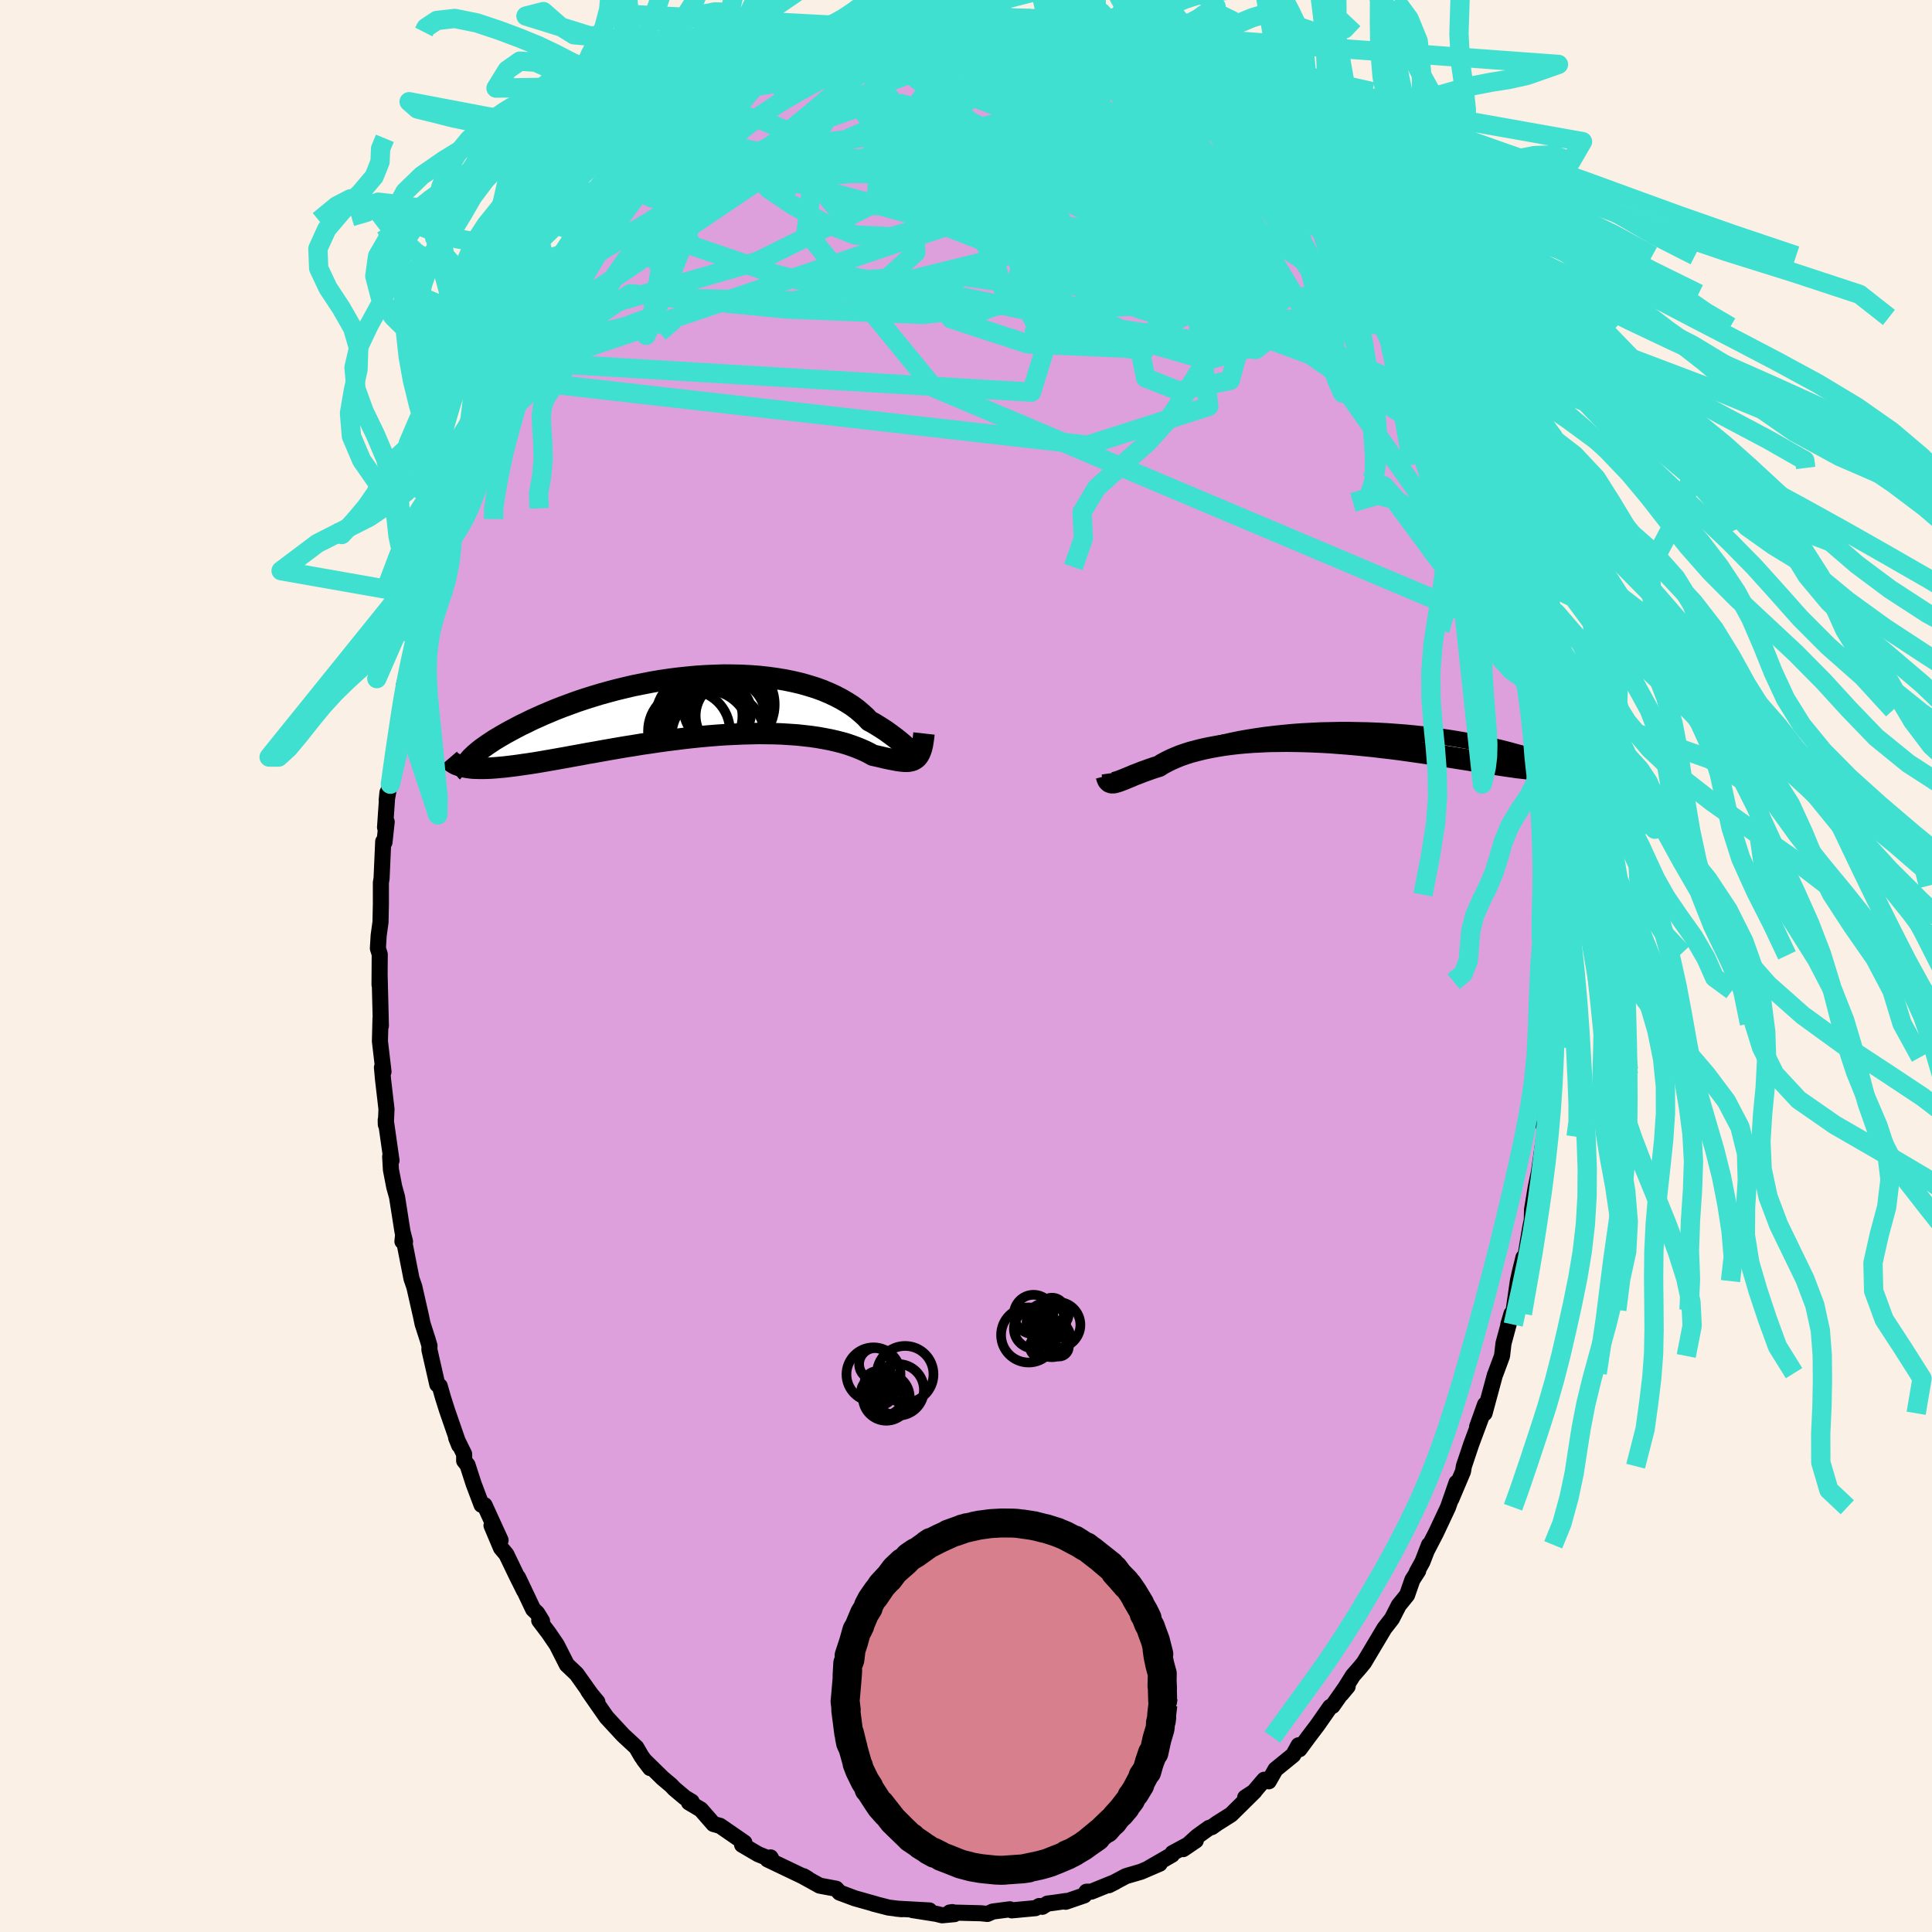 <svg xmlns="http://www.w3.org/2000/svg" width="500" height="500" viewBox="-100 -100 200 200"><defs><clipPath id="c"><path d="m22.21 4.79-.15-.14-.17-.15-.19-.17-.21-.19-.23-.21-.25-.21-.28-.23-.3-.24-.32-.24-.34-.25-.36-.26-.39-.25-.41-.26-.43-.26-.46-.25-.38-.41-.43-.39-.46-.39-.5-.37-.55-.35-.58-.34-.61-.32-.65-.3-.69-.29-.72-.26-.75-.23-.77-.22-.81-.19-.83-.17-.85-.14-.87-.12-.89-.1-.91-.07-.92-.05-.93-.02-.94-.01-.94.03-.95.04-.95.06-.95.09-.95.1-.94.12-.94.14-.93.16-.91.18-.91.18-.89.21-.87.21-.86.23-.83.23-.82.25-.79.25-.78.26-.74.27-.73.27-.7.27-.67.28-.64.27-.62.28-.6.27-.56.28-.55.26-.51.27-.49.26-.46.25-.44.25-.42.25-.39.23-.36.24-.35.23-.31.22-.3.21-.27.21-.24.2-.22.19-.2.19-.18.17-.15.17-.13.16-.11.68.29.04.31.03.33.01.35.01h.38l.38-.01.41-.02.43-.03.45-.04.47-.04.48-.06.51-.06.52-.07.54-.08.57-.08.58-.09.6-.1.63-.11.64-.11.67-.12.68-.12.7-.13.73-.13.74-.14.76-.13.77-.14.79-.14.81-.14.82-.14.83-.13.84-.14.85-.12.86-.13.87-.12.88-.11.87-.11.88-.1.88-.09.88-.08.88-.07.87-.06.87-.04.86-.04.85-.02.83-.02.83.01.81.01.79.03.78.05.75.05.74.08.71.08.69.1.67.12.63.12.61.14.59.15.55.16.52.18.49.18.46.19.43.19.4.2.37.21.41.09.4.09.37.09.36.08.34.07.33.06.3.06.29.04.27.03.25.02h.23l.22-.02.2-.04.18-.06.17-.09"/></clipPath><clipPath id="b"><path d="m-23.42 4.65.18-.04.2-.06.22-.07.24-.09.26-.1.29-.12.3-.12.33-.13.36-.14.37-.14.41-.15.42-.16.44-.16.47-.16.5-.16.41-.25.46-.24.5-.24.55-.24.58-.23.62-.23.66-.21.7-.21.73-.2.77-.19.8-.18.82-.17.86-.15.88-.14.9-.13.92-.11.94-.1.95-.09.97-.07.97-.05.99-.05.98-.02.99-.02h.99l.99.02.98.02.97.04.97.05.95.07.94.07.92.09.91.1.89.1.87.12.84.12.83.13.8.14.77.14.75.14.72.15.69.16.67.15.64.16.61.16.58.16.56.15.52.16.5.15.48.15.45.15.42.14.4.14.37.13.35.14.33.12.3.13.28.12.25.11.23.11.2.1.18.1.16.09.14.08.12.08-.48-.5-.28.04-.29.03-.32.02-.34.01h-.73l-.4-.02-.41-.02-.44-.03-.45-.04-.48-.05-.49-.06-.51-.06-.54-.06-.55-.08-.58-.08-.59-.09-.62-.1-.64-.1-.66-.1-.69-.11-.7-.12-.72-.11-.75-.12-.76-.12-.78-.13-.8-.12-.82-.12-.83-.12-.85-.12-.86-.12-.87-.11-.88-.1-.89-.11-.9-.09-.91-.09L.32.79-.59.72-1.5.65-2.41.6l-.9-.04-.91-.03-.89-.02L-6 .5l-.87.01-.87.01-.84.04-.84.04-.81.06-.79.07-.77.09-.75.1-.72.12-.7.13-.67.14-.64.16-.61.16-.57.18L-17 2l-.51.21-.48.21-.44.22-.41.22-.38.24-.43.13-.41.14-.39.14-.37.13-.36.14-.33.13-.32.12-.29.13-.28.11-.26.11-.24.1-.22.08-.2.08-.19.06-.17.05"/></clipPath><filter id="a"><feTurbulence baseFrequency=".05" numOctaves="3" result="noise" type="noise"/><feDisplacementMap in="SourceGraphic" in2="noise" scale="2"/></filter></defs><rect width="100%" height="100%" x="-100" y="-100" fill="linen"/><path fill="plum" stroke="#000" stroke-linejoin="round" stroke-width="1.667" d="m60.77 1.6-.13.34.03 2.57.05 1.45-.12 2.12-.27 1.35-.09 1.78h.05l-.09 1.13-.22 3.55-.18.66.26-.78-.09.87-.13 1.03-.54 3.71-.32 1.52-.38 2.31-.03 1.09-.17.82-.51 3.05h-.18l-.36 1.45-.22 1-.43 2.98-.56 1.52.33-1.12-.83 3.07-.15 1.3-.66 1.78-.08.19-1.07 3.96.05-.9-.82 2.3.5-1.17-1.11 2.98-.76 2.27-.09.54-1.21 2.86.54-1.69-.88 2.54-1.26 2.68-.95 1.83.24-.62-.68 1.76-.58 1.05.14-.12-.6.93-.55 1.58-.86 1.06-.71 1.39-.78 1-2.11 3.54-.4.49-.75.86-1.2 1.91.66-.79-.32.24-1.25 1.78-.24.1-1.32 1.89-.94 1.24-.92 1.25-.09-.41-.56 1.01-1.83 1.49-.7 1.23-.47-.16-1.07 1.25-.9.59.96-.63-2.42 2.39-1.44.91-.55.39-.3.09-1.22.88-1.45 1.31 1.31-.89-2.41 1.3-.05.17-2.39 1.38 1.11-.45-1.93.83-1.57.46-1.77.94.69-.35-2.49 1.01-.51.01-.23.38-1.92.66.05-.08-1.17.17-.77.1-.53.33-.32-.08-.38.22-2.47.23-.19-.11-1.76.23-.57.25-.66-.07-3.23-.08.27-.04.22.21-1.28.12-.61-.15-2.47-.39 1.77.04-3.46-.19.6.06-1.38-.17-1.55-.4.23.05-2.17-.61-1.58-.59-.35-.4-.48-.09-1.23-.23-1.77-.98h.1l.42.25-2.53-1.21-1.61-.77.31-.21.12.23-1.4-.56-1.67-.98.24-.22-2.52-1.74-.68-.19-1.31-1.5-1.23-.73.28-.08-.71-.43-1.08-.91-.33-.35-.88-.74-1.97-1.93.67.88-.89-1.21-.54-.93-1.38-1.28-.86-.93-.84-.91-1.9-2.73.95 1.14-.22-.17-1.93-2.72-1.01-.96-1.04-2.05-.83-1.22-.99-1.31.29.05-.5-.81-.42-.4-1.56-3.29.63 1.38-.82-1.65-1.02-2.12-.56-.67-.98-2.32.94 1.52-1.66-3.63-.31-.03-.82-2.17-.63-1.95-.35-.44v-.69l-.83-1.69.31.77-1.26-3.64-.42-1.33-.33-1.16-.25-.16-.82-3.6.01-.41-.18-.61-.54-1.68-.15-.73-.7-3.08-.29-.84-.88-4.47-.06.61.27.02-.26-1.01-.57-3.62-.29-1.04-.34-1.76-.08-1.37.14.41-.6-4.2.01.47.07-1.59-.36-3.09-.11-1.23.16.44-.37-3.15.06-2.37.04.78-.13-5.19-.01.94.02-3.17-.19-.6.08-1.34.19-1.38.04-1.87v-2.23l.07-.42.17-3.83.13.09.23-2.13-.17.58.25-3.61-.08.8.59-3.18-.21 1.52.54-4.05.36-1.95.15-1.29.34-2.28.04-.76.66-2.39-.15.74.45-2.77.2-.5.88-3.4.14-.82-.25 1.26.86-3.82.9-2.69.13-.11.26-1.38 1-2.74-.34.67.81-2.68.39-.48.34-1.03 1.1-3.23.26.35.18-.96.74-2 1.07-2.03.97-1.87-.22.23.23-.42.69-1.38.05-.16.93-1.49.08-.65 1.97-3.13-.54.65 1.6-2.68.88-.68.28-.93-.05.19.65-.75 1.32-1.92 1.12-1.91.75-.57 1.3-1.96.2.18 1.47-2.44.2.34-.1-.1 1.1-1.46 1.84-1.62.91-.7-.21-.32.6-.32.9-.65.93-.74 1.01-1.23.89-.68.5-.35 2.72-2.07.73-.52.26.04.96-.64-.92.8 2.14-1.74.49-.18.39-.23 1.4-.46 1.34-.68.83-.41-.16-.01 1.02-.28 1.17-.59 1.41-.58 1.03-.25.05-.25 2.6-.4-.24-.14.52-.2 1.97-.25.84.13.77-.17.63-.3.15.1 1.62-.43 1.53-.08.29.41 2.42-.17-.32.08.58-.03 1.59-.11.34.22 2.84.26.97.58-.18-.02 1.16-.05.82.06 1.98.7-.64-.05 2.28.45.45.41 2 .84-.15-.18-.22.04 2.1.86.41.37 1.33.3.04.36.62.41 2.7 1.26.04.02-.54-.27 1.72 1.21 1.45 1.2 1.27 1.01-1.14-.88 2.65 2.07.17-.1-.26-.4 1.67 1.82 1.45 1.37 1.93 1.8.89.49-.1.07.19.6.75.57.86.99.07.1 1.36 1.61 1.11 1.73.52.68 1.81 2.05.09.2.69.99 1.3 1.7.67 1.25-.14-.14 1.27 2.59.83.9-.11.06 1.81 2.8.03.88.49.76-.38-.83 1.83 3.78.54 1.14-.42-.77.66 1.67 1.2 2.1 1.07 2.73.23 1.13.35.21-.73-.98 1.24 3.48.66 1.37.48 1.82.36.13.18 1.47.66 1.99-.2-.82.62 2.77.68 1.81.03 1.06.79 2.13-.08.35.86 3.68-.03.23.33.99.5 2.59.07 1.92.41 1.51v.15l.22 1.39.15.58.33 2.72-.06.32.13 1.09.18.78.16 4.38.12-.31.11 2.3.23 2.3-.24-.93.22 4.07.08 1.58.02 1.56.03 2.7-.13.34" filter="url(#a)"/><path fill="#fff" d="m-23.42 4.65.18-.04.2-.06.22-.07.24-.09.26-.1.29-.12.3-.12.33-.13.36-.14.37-.14.41-.15.42-.16.44-.16.47-.16.5-.16.41-.25.46-.24.5-.24.55-.24.58-.23.62-.23.66-.21.7-.21.73-.2.77-.19.8-.18.82-.17.86-.15.88-.14.9-.13.92-.11.94-.1.95-.09.97-.07.97-.05.99-.05.98-.02.99-.02h.99l.99.02.98.02.97.04.97.05.95.07.94.07.92.09.91.1.89.1.87.12.84.12.83.13.8.14.77.14.75.14.72.15.69.16.67.15.64.16.61.16.58.16.56.15.52.16.5.15.48.15.45.15.42.14.4.14.37.13.35.14.33.12.3.13.28.12.25.11.23.11.2.1.18.1.16.09.14.08.12.08-.48-.5-.28.04-.29.03-.32.02-.34.01h-.73l-.4-.02-.41-.02-.44-.03-.45-.04-.48-.05-.49-.06-.51-.06-.54-.06-.55-.08-.58-.08-.59-.09-.62-.1-.64-.1-.66-.1-.69-.11-.7-.12-.72-.11-.75-.12-.76-.12-.78-.13-.8-.12-.82-.12-.83-.12-.85-.12-.86-.12-.87-.11-.88-.1-.89-.11-.9-.09-.91-.09L.32.79-.59.72-1.5.65-2.41.6l-.9-.04-.91-.03-.89-.02L-6 .5l-.87.01-.87.01-.84.04-.84.04-.81.06-.79.07-.77.09-.75.1-.72.12-.7.13-.67.14-.64.16-.61.16-.57.18L-17 2l-.51.21-.48.21-.44.22-.41.22-.38.24-.43.13-.41.14-.39.14-.37.13-.36.14-.33.13-.32.12-.29.13-.28.11-.26.11-.24.1-.22.08-.2.08-.19.06-.17.05" filter="url(#a)" transform="translate(39.18 -23.77)"/><path fill="#fff" d="m22.21 4.79-.15-.14-.17-.15-.19-.17-.21-.19-.23-.21-.25-.21-.28-.23-.3-.24-.32-.24-.34-.25-.36-.26-.39-.25-.41-.26-.43-.26-.46-.25-.38-.41-.43-.39-.46-.39-.5-.37-.55-.35-.58-.34-.61-.32-.65-.3-.69-.29-.72-.26-.75-.23-.77-.22-.81-.19-.83-.17-.85-.14-.87-.12-.89-.1-.91-.07-.92-.05-.93-.02-.94-.01-.94.03-.95.04-.95.06-.95.09-.95.1-.94.12-.94.14-.93.16-.91.18-.91.18-.89.21-.87.21-.86.23-.83.23-.82.25-.79.25-.78.26-.74.27-.73.27-.7.27-.67.28-.64.27-.62.28-.6.27-.56.28-.55.26-.51.27-.49.26-.46.25-.44.25-.42.25-.39.23-.36.24-.35.23-.31.22-.3.21-.27.21-.24.2-.22.19-.2.19-.18.17-.15.17-.13.16-.11.68.29.04.31.03.33.01.35.01h.38l.38-.01.41-.02.43-.03.45-.04.47-.04.48-.06.51-.06.52-.07.54-.08.57-.08.58-.09.6-.1.63-.11.64-.11.67-.12.68-.12.7-.13.73-.13.74-.14.76-.13.77-.14.79-.14.81-.14.82-.14.83-.13.84-.14.85-.12.86-.13.87-.12.88-.11.87-.11.88-.1.88-.09.88-.08.88-.07.87-.06.87-.04.86-.04.85-.02.83-.02.83.01.81.01.79.03.78.05.75.05.74.08.71.08.69.1.67.12.63.12.61.14.59.15.55.16.52.18.49.18.46.19.43.19.4.2.37.21.41.09.4.09.37.09.36.08.34.07.33.06.3.06.29.04.27.03.25.02h.23l.22-.02.2-.04.18-.06.17-.09" filter="url(#a)" transform="translate(-27.73 -26.86)"/><g fill="none" stroke="#000" transform="translate(39.18 -23.77)"><path stroke-linejoin="round" stroke-width="1.667" d="m-24.31 3.83.03.21.05.18.05.14.06.12.08.09.09.06.11.04.12.01h.14l.16-.03.18-.04.2-.06.22-.07.24-.09.26-.1.29-.12.3-.12.33-.13.36-.14.37-.14.41-.15.42-.16.44-.16.47-.16.5-.16.41-.25.46-.24.5-.24.55-.24.58-.23.62-.23.66-.21.7-.21.73-.2.77-.19.8-.18.82-.17.86-.15.88-.14.9-.13.92-.11.94-.1.95-.09.97-.07.97-.05.99-.05.98-.02.99-.02h.99l.99.02.98.02.97.04.97.05.95.07.94.07.92.09.91.1.89.1.87.12.84.12.83.13.8.14.77.14.75.14.72.15.69.16.67.15.64.16.61.16.58.16.56.15.52.16.5.15.48.15.45.15.42.14.4.14.37.13.35.14.33.12.3.13.28.12.25.11.23.11.2.1.18.1.16.09.14.08.12.08.09.07.07.06.06.06.03.05.01.04v.04l-.03.02-.04.02-.06.02h-.08" filter="url(#a)"/><path stroke-linejoin="round" stroke-width="2.222" d="m-24.65 4.08.05.19.06.16.06.13.08.09.09.08.1.04.11.03h.12l.14-.01.16-.04.17-.05.19-.06.2-.08.22-.08.24-.1.26-.11.28-.11.29-.13.32-.12.33-.13.36-.14.37-.13.39-.14.41-.14.43-.13.38-.24.41-.22.44-.22.48-.21L-17 2l.55-.19.57-.18.61-.16.64-.16.67-.14.7-.13.72-.12.75-.1.77-.09.79-.07.81-.06.84-.04.84-.04.87-.01L-6 .5l.89.01.89.02.91.03.9.04.91.05.91.07.91.07.91.08.91.09.9.09.89.11.88.1.87.11.86.12.85.12.83.12.82.12.8.12.78.13.76.12.75.12.72.11.7.12.69.11.66.1.64.1.62.1.59.09.58.08.55.08.54.06.51.06.49.06.48.05.45.04.44.03.41.02.4.02h.73l.34-.01.32-.02.29-.03.28-.04.26-.05.24-.06.23-.06.2-.08.19-.08.17-.1.16-.1.13-.11.12-.13.11-.12" filter="url(#a)"/><circle cx="17.519" cy=".651" r="3.322" clip-path="url(#b)" filter="url(#a)"/><circle cx="20.879" cy="3.456" r="3.602" clip-path="url(#b)" filter="url(#a)"/><circle cx="18.609" cy="4.751" r="3.69" clip-path="url(#b)" filter="url(#a)"/><circle cx="19.494" cy="3.876" r="3.516" clip-path="url(#b)" filter="url(#a)"/><circle cx="18.899" cy="2.371" r="4.708" clip-path="url(#b)" filter="url(#a)"/><circle cx="17.474" cy=".911" r="4.06" clip-path="url(#b)" filter="url(#a)"/><circle cx="18.579" cy="4.051" r="4.78" clip-path="url(#b)" filter="url(#a)"/><circle cx="17.964" cy="4.476" r="3.574" clip-path="url(#b)" filter="url(#a)"/><circle cx="18.589" cy="4.226" r="4.748" clip-path="url(#b)" filter="url(#a)"/><circle cx="21.254" cy=".751" r="3.234" clip-path="url(#b)" filter="url(#a)"/></g><g fill="none" stroke="#000" transform="translate(-27.73 -26.86)"><path stroke-linejoin="round" stroke-width="2.222" d="M22.82 4.4v.22l-.02.17-.02.13-.04.08-.05.05-.06.01-.08-.03-.09-.05-.12-.08-.13-.11-.15-.14-.17-.15-.19-.17-.21-.19-.23-.21-.25-.21-.28-.23-.3-.24-.32-.24-.34-.25-.36-.26-.39-.25-.41-.26-.43-.26-.46-.25-.38-.41-.43-.39-.46-.39-.5-.37-.55-.35-.58-.34-.61-.32-.65-.3-.69-.29-.72-.26-.75-.23-.77-.22-.81-.19-.83-.17-.85-.14-.87-.12-.89-.1-.91-.07-.92-.05-.93-.02-.94-.01-.94.03-.95.04-.95.06-.95.09-.95.1-.94.12-.94.14-.93.16-.91.18-.91.18-.89.21-.87.21-.86.23-.83.23-.82.25-.79.25-.78.26-.74.27-.73.27-.7.27-.67.28-.64.27-.62.28-.6.27-.56.28-.55.26-.51.27-.49.26-.46.25-.44.25-.42.25-.39.23-.36.24-.35.23-.31.22-.3.21-.27.21-.24.2-.22.19-.2.19-.18.17-.15.17-.13.16-.11.15-.09.14-.07.13-.04.12-.03.12v.1l.01.09.04.09.05.08.07.06" filter="url(#a)"/><path stroke-linejoin="round" stroke-width="2.222" d="m23.38 2.79-.05.45-.06.41-.06.36-.08.32-.09.27-.1.24-.11.2-.12.17-.14.14-.16.11-.17.09-.18.06-.2.04-.22.02h-.23l-.25-.02-.27-.03-.29-.04-.3-.06-.33-.06-.34-.07-.36-.08-.37-.09-.4-.09-.41-.09-.37-.21-.4-.2-.43-.19-.46-.19-.49-.18-.52-.18-.55-.16-.59-.15-.61-.14-.63-.12-.67-.12-.69-.1-.71-.08-.74-.08-.75-.05-.78-.05-.79-.03-.81-.01-.83-.01-.83.02-.85.02-.86.04-.87.04-.87.06-.88.07-.88.08-.88.09-.88.1-.87.11-.88.11-.87.12-.86.13-.85.12-.84.14-.83.13-.82.14-.81.14-.79.14-.77.14-.76.13-.74.14-.73.13-.7.13-.68.12-.67.12-.64.11-.63.11-.6.1-.58.09-.57.08-.54.08-.52.07-.51.06-.48.06-.47.04-.45.04-.43.03-.41.02-.38.01h-.38l-.35-.01-.33-.01-.31-.03-.29-.04-.28-.05-.26-.05-.23-.07-.22-.08-.21-.08-.18-.1-.17-.11-.15-.11-.13-.12-.12-.14" filter="url(#a)"/><circle cx="2.983" cy=".027" r="4.174" clip-path="url(#c)" filter="url(#a)"/><circle cx="2.078" cy="3.222" r="4.85" clip-path="url(#c)" filter="url(#a)"/><circle cx="-.947" cy="2.542" r="4.24" clip-path="url(#c)" filter="url(#a)"/><circle cx=".368" cy="1.262" r="4.778" clip-path="url(#c)" filter="url(#a)"/><circle cx="3.168" cy="-.208" r="4.756" clip-path="url(#c)" filter="url(#a)"/><circle cx=".838" cy="2.827" r="4.522" clip-path="url(#c)" filter="url(#a)"/><circle cx=".688" cy=".992" r="3.9" clip-path="url(#c)" filter="url(#a)"/><circle cx="2.418" cy=".607" r="3.08" clip-path="url(#c)" filter="url(#a)"/><circle cx="3.338" cy=".947" r="3.594" clip-path="url(#c)" filter="url(#a)"/><circle cx=".353" cy="2.497" r="4.864" clip-path="url(#c)" filter="url(#a)"/></g><g fill="none" stroke="#40E0D0" stroke-linejoin="round" stroke-width="2"><path d="m-11.42-96.73 14.36 3.91 14.37 7.52 6.06 5.42v1.59l-1.18-.64.33-.65 1.81.32 2.17 1.13 1.84 1.56 1.59 1.91 1.53 2.36 1.09 2.56-.48 2.04-3.18.69-6.09-.91-7.69-1.78-6.74-1.24-3.31.46 1 2.06 3.8 2.26 3.02.7-2.03-1.71-5.39-4.45 28.22-10.51" filter="url(#a)"/><path d="m-12.5-96.23 23.67 6.13 5.56 3.86 3.99 4.86 5.85 5.66 4.77 4.55 1.28 2.39-2.04.3-3.37-1.18-2.58-2.1-.79-2.51.77-2.38L26-78.34l1.09-.54.09.61-1.44 1.17-3.28.74-4.84-.6-5.32-2.26-4.21-3.38-1.94-3.13.56-.24 6.5 7.54 37.4 23.78" filter="url(#a)"/><path d="m-47.56-61.03 12.8-8.56 16.21 1.58 14.14.56 9.01-1.03 5.71-1.8 4.63-2.28 4.35-2.5 3.83-2.14 3.05-.97 2.27.79 1.35 2.35-.12 2.85-2.27 1.82-4.39-.19-5.04-1.92-3.18-2.14.48-.6 3.34 1.59 2.58 2.78-1.26 2.12-1.73.78 9.43.64 17.33 1.06" filter="url(#a)"/><path d="m3.87-98.07 27.45 30.6-5.2 1.51-15.37-7.13-12.1-6.05-5.04-2.18 1.36.93 5.71 1.7 7.46.33 6.64-1.75 4.18-3.11 1.4-3.23-.73-2.35-1.81-.84-1.61 1.56-.22 4.85-2.41 5.04-31.69-15.49" filter="url(#a)"/><path d="m49.41-56.75-14.73-8.9-8.21-4.76.23-1.5.53-1.26-3.1-1.99-7.14-2.62-9.72-2.62-10.17-1.9-8.68-.85-6.07.04-3.21.56-.72.87 1.15 1.24L-18-78.8l3.14 1.8 3.43 1.34 3.71.16 4.44-1.28 5.33-2.25 5.24-2.03 4.12-.75 3.7-1.4L3.87-98.07" filter="url(#a)"/><path d="m3.53-98.29 5.2 4.14L.28-89.6l-8.58 3.93-2.64 2.77 2.24 1.53 3.21.41 1.3-.45-.68-.98-.68-1.26 1.41-1.46 4.11-1.48 5.72-1.08 5.22-.11 2.58 1.28-1.68 2.43-6.37 2.26-8.41-.2.37-3.74L28-87.21" filter="url(#a)"/><path d="m42.86-69.73-31.19 1.72-4.2 2.11-1.34-2.65-.58-3.8-1.21-3.97-1.85-3.8-1.2-2.9.43-1.55 1.83-.57 2.28-.38 1.98-.67 1.44-.8.96-.34.46.68-.04 1.92.09 2.89 1.47 3.06 3.69 2.14 4.93.89 3.62 1.26-1.91 1.07-28.25-24.17" filter="url(#a)"/><path d="m-34.65-80.51 15.29-1.05 14.68 4.01 12.7 4.9 11.48 2.7 7.78-.3 2.79-2.35-1.34-2.8-3.55-2.12-3.76-1.09-2.29-.2.48.74 3.66 2 5.49 3.04 3.91 2.1-1.98-2.42-9.99-9.03L5.9-93.69l-12.47-4.03" filter="url(#a)"/><path d="M33.77-81.46 7.08-65.67l10.21 1.84 7.76-5.11.53-4.53-5.75-2.08-9.98-1.09-10.69-1.62-7.43-2.36-1.66-2.14 4.08-.67 7.67 1.38 8.13 2.59 5.36 1.58.59-1.69-1.91-4.08 5.95.51 25.02 16.9" filter="url(#a)"/><path d="m-45.8-64.9 25.78-17.4 17.17-7.4 7.46-2.51 3.41.8 2.35 2.95.78 3.35-2.71 2.17-6.96.48-9.17-.59-7-.97-.41-1.18 7.32-.94 9.64 1.57-3.26 7.8-46.15 15.55" filter="url(#a)"/><path d="M57.03-34.35-3.32-59.86l-13.23-16.15 1.25-10.14 2.93-5.25 1.95-1.34 1.89 1.93 3.02 4.65 4.28 6.4 4.11 6.46 1.34 4.55-3.78 1.4-9.01-1.46-11.23-2.82-8.57-2.94-1.73-3.35 6.96-5.4 14.98-8.15 15.84-5.76" filter="url(#a)"/><path d="M48.75-58.42.94-76.11l-9.86-5.52 2.67-.39 3.28.14 2.51-.73 3.57-.82 5.16-.1 5.4.42 3.85.08 1.27-.91-1.09-1.87-2.45-2.23-2.48-1.83-1.4-.89.3.28 1.81 1.44 2.21 2.51 1.06 3.5-1.28 4.01-3.73 2.93-4.73-1.21-3.53-7.79-14.9-11.64" filter="url(#a)"/><path d="m-23.56-90.75 13.71-2.26 1.67 2.79 2.57 3.04 2.05.9.74-1.1.85-1.78 2.37-1 4.19.71 5.3 2.53 5.24 3.71 4.11 4.03 2.36 3.74.56 3.36-.9 3.16-1.7 3.03-1.41 2.75.44 2.26 3.43 1.35 5.33-1.09 1.93-7.02-9.52-15.65-20.5-14.77" filter="url(#a)"/><path d="m-20.39-92.81-6.93 8.32-5.73 10.32 4.07 5.08 11.14.23 12.38-2.25 9.67-2.39 6.11-1.23 3.78.19 3.09 1.31 3.07 1.98 2.45 2.16.57 1.69-2.13.41-4.47-1.46-5.43-3.34L6.1-76.1l-4.85-3.8-5.78-2.02-7.17-.13-5.51.41 3.24-1.24 17.79-4.05L28-87.21" filter="url(#a)"/><path d="M48.63-58.79 2.81-78.34l-10.59-8.34 1.79.46 5.7 4.55 6.18 4.34 5.35 2.54 3.33 1.09-.29.23-4.53-.79-6.84-2.17-4.98-3.15.98-2.35 8.42 1.23 14.03 7.04 15.47 11.22 10.6 6.76-.77-7.7" filter="url(#a)"/><path d="m-4.18-97.96 1.99 6.84 2.33 7.53 4.68 4.5 4.17 2.99 4.44 1.98 5.07.68 4.75-.33 3.08-.73.27-1.09-3.21-2.2-6.38-3.9-7.85-5.05-6.6-4.48-2.6-1.96 3.23 1.92 10.02 6.16 15.33 7.9 5.14-4.93" filter="url(#a)"/><path d="m-47.56-61.03 9.59-7.18 16.4-4.74 12.21-6.04 4.42-6.08-.39-3.79-1.38-.41-.17 2.33 1.31 3.14 1.84 1.77 1.38-.78 1.07-2.6 2.17-1.81 4.74 2.66 5.82 10.08L6.78-59.4l-53.64-3.2" filter="url(#a)"/><path d="m15.4-95.07 11.23 13.48 8.4 13.87-5.03 3.9-15.14-2.27-16.58-3.44-10.98-1.98-3.04-.11 2.86.71 4.7-.27 2.97-2.67-.22-5.11-2.55-5.92-3.02-4.04-5.34 1.86-25.27 15.39" filter="url(#a)"/><path d="m-47.78-60.8 60.36 6.88 12.55-4.01-1.08-8.66-1.73-7.65.6-3.91 2.7.6 3.22 4.13 1.65 5.4-1.3 4.11-4.2 1.21-5.97-1.72-6.61-3.26-6.67-2.83-5.99-.88-3.31 1.47L-1.55-67l7.94 2.6 10.34.45 6.82-4.51L8.66-97.3" filter="url(#a)"/><path d="m-.74-98.06-.66-.09-.99.24-.94.31-.83.26-.79.16-.8.14-.84.18-.87.27-.87.36-.88.39-.89.38-.91.34-.94.32-.94.33-.91.39-.85.45-.76.5-.7.5-.75.55-.94.65-1.17.79 17.94-7.83.76.55.92.01.82-.02.83.06.94.14 1.03.21 1.07.28 1.03.31.95.31.89.3.87.31.87.35.89.4.92.42.98.44 1.01.46.92.47.43.23-19.28-4.72-.31.07-.58.16-.76.15-.87.22-.9.31-.89.41-.87.47-.88.48-.9.44-.93.41-.93.36-.91.34-.86.34-.79.35-.77.39-.79.45-.84.49-.84.45-.71.36-.49.27" filter="url(#a)"/><path d="m-4.33-98.06.59-.36 1.02-1.15 1.1-1.35 1.06-1.06.98-.62.93-.27.93-.15.99-.14 1.08-.14 1.14-.1 1.13-.03 1.05-.07.98-.23.98-.47 1.04-.6.95-.54.28-.89-16.23 8.17.59.07 1.01-.09 1.09.03 1.03.17.95.26.87.24.85.17.9.13 1 .17 1.08.3 1.06.45.93.51.76.43.7.23.76.13-14.21-2.9.56-.29.77-.22.97-.3L-1.6-99l1.03-.59.99-.73.96-.72.97-.61 1.02-.43 1.07-.27 1.11-.13 1.08-.03 1.04.08.99.17.96.21.97.16 1.01.03 1.06-.06 1.09-.04 1.07.01.95-.09.62-.46.1-.74-22.22 5.65.65-.56.61-1.36.75-1.68.93-1.64 1.02-1.32 1.05-.86 1.02-.49.99-.42 1.02-.8 1.13-1.55 1.27-2.42 1.4-3.03 1.41-3.04 1.3-2.3 1.13-1.17 1.09-.23 1.35-.14 2.03-.89-20.15 23.9-1.1-.93-1.07-.11-1-.48-1.01-.89-1.05-.93-1.1-.76-1.14-.66-1.16-.69-1.15-.75-1.09-.66-1.01-.47-.99-.3-1.03-.29-1.15-.49-1.25-.79-1.3-.99-1.39-.55-1.75 1.35" filter="url(#a)"/><path d="m-8.82-97.13-1.75.13-1.1.15-1.02.17-1.03.03-1-.1-.94-.14-.89-.04-.89.05-.91.07-.95-.01-.98-.15-.97-.28-.94-.38-.92-.41-.9-.4-.95-.28-1.02-.05-1.15.23-1.26.4-1.34.33-1.38.05-1.41-.18-1.51-.53 25.21 1.34.04-1.12.63-1.02.83-1.66.83-1.97.8-1.48.81-.68.89-.18.97-.2 1.04-.57 1.06-1.03 1.05-1.39 1.03-1.64 1.02-1.79 1.09-1.77 1.23-1.54 1.41-1.15 1.51-.88 1.3-.98.46-.9-42.29 28.92.79-.24.98-.32 1-.57 1.02-.71 1.08-.73 1.12-.64 1.13-.47 1.06-.28.97-.12.87-.02.82.02.8.01.83-.04.87-.1.88-.18.88-.24.86-.28.82-.26.83-.23.87-.21.96-.22.98-.29.85-.3.42-.15-.05.25.73.6 1.04.75.94.54.9.45.89.38.88.25.81.05.78-.12.78-.18.84-.1.9.07.96.24.94.4.86.6.72.91.69 1.24 1 1.4-17.1-6.65 1.13-.75.88-1.1.83-1.18.85-.85.88-.38.91-.08.93.01.9-.08.86-.21.83-.34.84-.45.89-.57.99-.69 1.05-.81 1.07-.92.97-.94.71-.7.48-.08-17.17 10.71 1.15-.52 1.08-.38 1-.21.95-.1.93-.07.9-.07.9-.08.89-.06.87-.01.85.03.82.06.82.06.87.05.94.06 1 .09 1.01.13.9.14.65.2.44.39-18.66.99.57-.21.57-.1.77-.11.93-.15.98-.21.98-.25.95-.23.92-.15.9-.04.91.09.91.25.9.39.86.48.8.51.75.45.8.32 1 .1 1.3-.07" filter="url(#a)"/><path d="m-22.53-91.07 1.5-1.19.97-.64.87-.48.87-.5.84-.54.8-.57.79-.54.82-.49.87-.43.92-.35.96-.31.96-.28.95-.28.93-.29.92-.29.9-.27.89-.25.87-.21.83-.2.8-.22.85-.25.96-.25 1.02-.14.68.15" filter="url(#a)"/><path d="m-22.53-91.07.36-.08-.28.32-.6.71-.75 1.22-.81 1.52-.81 1.51-.8 1.34-.75 1.18-.66 1.13-.56 1.13-.5 1.13-.5 1.09-.54 1.04-.56 1.06-.52 1.17-.41 1.33-.3 1.43-.25 1.47-.27 1.5-.29 1.59-.32 1.71-.46 1.28 10.54-25.94.46-.57.47-.49.68-.46.79-.48.84-.53.85-.51.85-.46.83-.38.84-.34.85-.35.88-.4.91-.46.93-.49.93-.49.93-.45.92-.39.92-.34.92-.29.91-.28.88-.27.79-.27.71-.29.73-.32 1.12-.48-20.2 9.75-2.91-5.75-1.58.49-1.31.81-1.22.48-1.13.36-1.03.34-.96.29-.92.25-.9.35-.86.59-.84.83-.88.82-1.01.46-1.24-.15-1.49-.71-1.69-.97-1.76-.78-1.62-.11-1.31.92-1.16 1.87 25.82-.39.36-.13.39-.3.49-.47.62-.58.73-.62.79-.63.81-.65.81-.65.79-.59.8-.49.82-.4.87-.38.92-.42.95-.53.95-.63.92-.66.88-.6.83-.49.88-.43 1.41-.46-16.02 10.11-1.25.52-1.68-.13-1.57-.43-1.39-.35-1.3-.34-1.3-.53-1.31-.8-1.33-.98-1.33-.96-1.36-.72-1.34-.31-1.31.01-1.29-.11-1.43-.89-1.73-1.51-1.8.46 22.72 7.07-1.39.16-1.71-.16-1.66-.61-1.63-.98-1.54-1.01-1.35-.68-1.1-.16-.89.36-.8.7-.85.73-1.01.47-1.22.01-1.4-.43-1.54-.74-1.63-.84-1.74-.83-1.91-.78-2.13-.8-2.31-.77-2.28-.46-1.86.21-1.12.74-.23.45" filter="url(#a)"/><path d="m-23.56-90.75-2.98-2.29-1.43.12-.99.76-.97.58-.96.38-.87.37-.81.34-.9.14-1.1-.15-1.34-.39-1.47-.54-1.45-.67-1.33-.83-1.33-.74-2.1-.43m20.03 3.35-1.84 1.65-1.07 1.25-.91.96-.86.75-.8.67-.72.68-.66.73-.65.78-.68.82-.71.83-.72.83-.7.83-.67.86-.67.91-.68.99-.72 1.08-.76 1.2-.78 1.27-.77 1.28-.69 1.2-.57.99-.41.78-.39.63-.64.59m110.2 78.91-.19-1.74-.1-1.89-.41-1.89-.56-1.87-.59-1.85-.6-1.85-.66-1.85-.76-1.83-.83-1.75-.82-1.67-.68-1.6-.44-1.59-.13-1.66.17-1.73.33-1.73.22-1.57-.22-1.25-.81-1.05-2.03-1.31" filter="url(#a)"/><path d="m-44.63-78.61 1.45-1.47 1.33-1.07 1.19-.89 1.09-.73 1.02-.54.94-.43.87-.4.85-.41.91-.41.99-.37 1-.32.9-.32.72-.35.68-.29.9.06 1.11.13-2.22 2.03-1.36.25-1.74-.44-1.87-1.41-1.9-1.94-1.8-1.74-1.6-1.03-1.34-.09-1.13.72-1.06 1.17-1.18 1.08-1.4.61-1.51.1-1.45-.16-1.37-.22-1.49-.31-1.82-.46-1.87-.46-.86-.75 26.75 5.08.27.18.82.49.87-.1.82-.7.82-.94.91-.89 1-.72 1.03-.5 1.01-.27.93-.02.84.17.79.29.78.32.82.34.88.35.95.34.97.28.93.16.73.2.32.56-17.4 1.16.48-.81.22-.99.41-.88.61-.85.71-1.06.74-1.37.76-1.57.82-1.55.86-1.37.87-1.09.81-.84.71-.7.63-.71.58-.91.57-1.19.62-1.42.73-1.42.9-1.22 1.06-.95 1.02-.65-15.95 23.17-1.32-.49-1.76-2.36-1.6-1.66-1.21-.24-1.04.64-1.11.82-1.29.64-1.45.35-1.51.13-1.45.05-1.27.2-1.07.5-.91.84-.86 1.08-.92 1.14-1.09 1-1.3.68-1.53.26-1.66-.13-1.59-.31-1.26-.14-.76.3-.44.74-1.58.46" filter="url(#a)"/><path d="m-34.75-80.61 1.12-1.52.91-1.63.56-1.58.33-1.59.29-1.58.42-1.42.64-1.12.85-.88.98-.84 1.02-.99 1.01-1.19.93-1.31.76-1.31.52-1.29.29-1.29.3-1.4 1.01-2.27m-11.94 23.21 1.61-.29 1.46-.16 1-.32.81-.21.81-.07.9.05 1.01.14 1.1.2 1.16.16 1.13.05 1.07-.09.97-.15.85-.13.77-.03.73.07.7.08.72.01.74-.04.82.11.92.52.98.98.88 1.05.64.62.69.63m-22.47-3.18-.2-.09-.72-.06-1.04.04-1.16.22-1.17.48-1.12.75-1.01.95-.89 1.05-.8.98-.81.79-.88.56-1.01.42-1.08.47-1.08.65-1.06.83-1.06.88-1.06.77-.99.61-.84.55-.69.98m18.67-11.83-.07.17-.42.57-.62.88-.71 1.08-.76 1.21-.76 1.31-.75 1.36-.68 1.31-.62 1.17-.55 1.03-.52.96-.51.99-.54 1.11-.58 1.25-.59 1.36-.61 1.42-.57 1.44-.52 1.49" filter="url(#a)"/><path d="m-17.21-80.42-.97-.83-1.02-1.06-.81-.93-.76-.66-.87-.41-1.03-.25-1.16-.15-1.2-.07-1.17.03-1.08.15-.93.34-.75.61-.55.95-.41 1.23-.46 1.25-.8.81-1.32-.09-1.49-.73-.66-.28m93.96 58.97-.13 1.15-.21 1.38-.72 1.43-1.04 1.54-.96 1.64-.66 1.63-.45 1.58-.47 1.5-.62 1.47-.73 1.48-.66 1.51-.4 1.56-.14 1.57L52-.57 51.47.79l-1 .82m-85.32-82.46-.97-2.69-.95-3.96.07-2.66.66-1.59.8-1.08.73-.94.67-1 .63-1.22.62-1.55.64-1.86.69-2.04.8-2.01.91-1.82.92-1.69.76-1.8.45-2.2.15-2.78.02-3.47.15-4.16.32-3.76m-17.41 77.75-.06-1.55.31-1.67.17-1.83-.04-1.74-.11-1.52-.04-1.28.13-1.05.36-.87.55-.8.65-.86.61-1.06.5-1.31.33-1.55.19-1.69.09-1.72.07-1.69.15-1.61.36-1.52.62-1.47.83-1.43.95-1.39 1.05-1.6-13.26 12.08.58-.17.75-.76.81-1.05.84-1.14.85-1.08.88-.91.88-.69.85-.49.83-.38.84-.42.89-.64.96-.93 1-1.14 1.05-1.15 1.25-1.13" filter="url(#a)"/><path d="m-36.52-78.59-.33-2.24.52-1.01.63-.62.7-.56.76-.75.73-1.06.61-1.29.5-1.32.45-1.24.49-1.13.61-1.08.72-1.03.79-1.01.69-1.1.43-1.18-8.3 16.62-1.12 1.45-1.26.84-1.6.11-1.73-.41-1.55-.47-1.22-.12-.95.35-.89.67-1.03.69-1.31.44-1.64.07-1.89-.32-2.02-.62-2.02-.78-1.91-.84-1.79-.84-1.7-.74-1.57-.31-1.42.73-1.85 1.52" filter="url(#a)"/><path d="m-32.82-110.74-1.27-1.16-.66 1.7-.33 2.97-.08 3.42.15 3.6.28 3.6.26 3.39.07 3.02-.14 2.62-.28 2.26-.29 1.92-.27 1.59-.32 1.33-.43 1.2-.39.69-2.05 2.53-1.43 1.02-1.11.89-.88.54-.84.25-.89.24-.95.39-1.06.52-1.21.51-1.37.34-1.52.12-1.6-.11-1.64-.35-1.76-.74-2.11-1.44-2.45-2.3-1.55-2.02" filter="url(#a)"/><path d="m-39.69-74.15.55-2.32.62-1.73.78-1.18.62-1.29.39-1.61.3-1.71.38-1.55.57-1.28.68-1.14.66-1.19.56-1.38.46-1.54.48-1.52.61-1.31.8-1.05.97-.96 1.04-1.18 1.05-1.66.98-2.18.78-2.16.51-.58-15.11 32.44.65-2.67 1.02-1.45.89-1.32.69-1.44.52-1.54.41-1.57.36-1.55.36-1.59.37-1.8.29-2.2.13-2.69-.06-3.03-.12-2.99.04-2.49.44-1.8.8-1.39.68-2.52" filter="url(#a)"/><path d="m-26.78-88.33-.87.78-.87.82-.81.73-.71.63-.66.59-.66.64-.71.71-.76.78-.75.81-.72.78-.67.77-.66.79-.7.85-.76.96-.83 1.07-.92 1.23-1.01 1.44-1.16 1.72-.6.56-1.4-.62-1.46-.05-1.21.54-1.08.79-.95.95-.73 1.14-.47 1.28-.26 1.31-.22 1.16-.33.86-.57.56-.88.42-1.23.54-1.5.88-1.29 1.47m6.29 14.17.01-1.07.2-1.4.26-1.46.27-1.41.31-1.42.36-1.43.38-1.4.37-1.29.32-1.15.27-1.04.24-1 .25-1.04.3-1.13.36-1.28.42-1.42.49-1.5.57-1.49.74-1.41.89-1.13" filter="url(#a)"/><path d="m-43.83-68.03-1.2-2.48-.36-2.67.35-1.49.52-1.02.6-.91.71-.98.76-1.26.68-1.65.53-2.03.39-2.28.28-2.34.27-2.22.33-1.97.47-1.65.62-1.41.72-1.31.68-1.46.49-1.84.21-2.36.03-2.83.06-3.05.31-3.06.39-3.73m-23.9 74.58 1.14-3.01.84-2.04.68-1.5.67-1.21.7-1.08.68-1.06.62-1.11.59-1.16.58-1.19.62-1.17.67-1.14.71-1.13.72-1.16.71-1.19.67-1.16.61-.99.53-.75.49-.54.49-.43.36-.29-.05.16-.71.69-.89.03-1.2-.08-1.23.32-1.03.83-.8 1.16-.71 1.25-.73 1.18-.82 1.08-.93.97-1.03.86-1.06.82-.96.89-.78 1.06-.67 1.26-.72 1.37-.98 1.41-1.25 1.48-1.26 1.35-.91-.15m35.2-20.66-1.32-1.53-1.15-.07-1.13.38-1.13.44-1.11.3-1.01.2-.85.25-.76.39-.81.44-.99.35-1.21.2-1.33.14-1.26.26-1.01.53-.68.79-.46.85-1.01.34" filter="url(#a)"/><path d="m-50.34-55.13-.4-3.3.01-2.52.58-1.21.59-.75.41-.8.32-.94.35-1.03.46-1.13.51-1.27.5-1.46.43-1.67.33-1.83.21-1.91.08-1.97-.02-2.01v-2.03l.18-2.09.47-2.19.7-2.14.91-1.22-8.16 37.31.67-2.11.19-1.54-.03-1.79v-1.98l.15-1.86.27-1.56.31-1.26.27-1.08.27-1.02.29-1.07.33-1.21.38-1.42.41-1.6.46-1.74.48-1.85.57-1.9 1.02-1.13-6.04 26.12-.36.94-.4 1.06-.39 1.16-.39 1.22-.39 1.29-.42 1.37-.42 1.45-.43 1.48-.41 1.48-.39 1.44-.37 1.41-.34 1.39-.33 1.37-.31 1.35-.29 1.32-.27 1.3-.26 1.33-.25 1.42-.25 1.56-.27 1.79-.33 2.21-.44 3.13 7.37-31.44-.08 1.29-.42 1.18-.29 1.29-.13 1.48-.1 1.61-.18 1.64-.31 1.57-.41 1.45-.46 1.36-.43 1.32-.34 1.34-.24 1.37-.14 1.4-.03 1.42.05 1.45.1 1.5.15 1.58.18 1.69.18 1.8.17 1.83.15 1.72.16 1.48-.04 1.85-2.11-6.36.16-1.67.08-1.59.01-1.55-.03-1.48-.02-1.39.04-1.36.13-1.36.23-1.36.3-1.36.32-1.36.31-1.41.28-1.49.29-1.57.32-1.58.37-1.49.4-1.36.38-1.27.25-1.3.36-1.83-.8 1.41-.62.97-.51 1.15-.52 1.28-.55 1.38-.52 1.47-.5 1.47-.47 1.39-.49 1.31-.52 1.29-.54 1.3-.54 1.28-.54 1.17-.53 1.05-.48 1.06-.25 1.05 7.57-17.35.64-1.91.55-1.37.54-1.3.56-1.26.56-1.23.57-1.25.58-1.26.56-1.22.54-1.12.5-1 .47-.9.46-.86.47-.88.52-.95.57-1.03.63-1.1.69-1.14.72-1.11.69-1.04.63-.92.53-.77.49-.66.61-.76 1.02-1.31" filter="url(#a)"/><path d="m-53.08-47.77-.15-.43-.07-1.44.11-1.55.38-1.39.53-1.27.53-1.27.4-1.45.22-1.75.03-2.02-.11-2.11-.13-1.88.02-1.4.26-.9.44-.69.35-.98.4-1.54M79.31 2.53 77.5 1.2l-.91-2.03L75.33-3l-1.51-2.12-1.36-1.99-1.05-1.86-.81-1.74-.77-1.68-.84-1.64-.85-1.62-.7-1.59-.39-1.57-.1-1.52-.16-1.38-.73-1.08-1.69-.63-2.44-.21-2.21-.16-1.04-.8" filter="url(#a)"/><path d="m62.94 8.39-.21-1.96-.12-1.8-.06-1.73-.06-1.72-.08-1.76-.08-1.8-.08-1.81-.09-1.75-.15-1.68-.21-1.62-.29-1.57-.32-1.56-.33-1.54-.26-1.51-.17-1.44-.1-1.37-.06-1.3-.09-1.22-.16-1.13-.19-1-.27-.86-.88-.85M-54.34-43.65l-.41.92-.71 1.6-.88 1.34-1.02 1-1.01.93-.82 1.07-.6 1.25-.5 1.3-.58 1.25-.8 1.15-1.07 1.1-1.25 1.14-1.32 1.28-1.32 1.45-1.26 1.54-1.18 1.49-1.07 1.28-1.02.93h-.98l17.67-21.91-.44-1.1-.17-1.55.21-1.39.19-1.44-.1-1.75-.46-2.17-.69-2.5-.75-2.63-.63-2.58-.44-2.46-.27-2.49-.17-2.68-.16-2.85-.21-2.57-1.51-2.73m4.09 38.14.22-.28.52-1.63.66-1.61.72-1.33.71-1.13.68-1.06.6-1.07.52-1.12.47-1.19.44-1.25.44-1.28.45-1.28.5-1.27.56-1.23.61-1.15.66-1.01.67-.83.62-.65.55-.54.49-.56.47-.62.53-.64.52-.43M74.14-1.35 72.39-3.2l-1.42-2.06-.93-1.97-.39-1.83-.09-1.76-.2-1.7-.61-1.63-1.06-1.5-1.26-1.39-1.13-1.31-.8-1.27-.47-1.27-.3-1.22-.38-1.11-.68-.94-1.05-.82-1.26-.91-1.24-1.3-1.01-1.91" filter="url(#a)"/><path d="m58.11-29.1-.57-.74-1.1-.79-.99-1.09-.66-1.33-.46-1.42-.38-1.43-.36-1.37-.4-1.26-.47-1.11-.57-.95-.69-.82-.78-.78-.78-.82-.72-.9-.66-.91-.63-.77-.68-.54-.74-.45-.83-.65-1.09-1.04-1.27-1.44 14.5 19.62.27 1.43.24 1.74.19 1.59.14 1.36.1 1.19.09 1.13.12 1.13.14 1.16.15 1.2.13 1.29.11 1.38.08 1.48.05 1.56.03 1.56.02 1.51-.02 1.48-.04 1.54-.03 1.83v1.92m-8.37-56.17 1.02 2.16.56 1.95.34 1.39.25 1.09.26 1.08.28 1.24.28 1.38.28 1.43.27 1.37.3 1.27.32 1.2.38 1.17.41 1.22.39 1.34.32 1.48.2 1.6.13 1.67.16 1.83.48 2.59-.8-2.41-.63-1.55-.56-1.38-.46-1.43-.36-1.42-.33-1.35-.35-1.24-.4-1.13-.45-1.09-.51-1.05-.58-1.04-.63-1-.65-.94-.66-.88-.64-.88-.62-.95-.59-1.09-.56-1.26-.52-1.32-.48-1.26-.52-1.1-.68-1.02-.81-1.02-.35-.33" filter="url(#a)"/><path d="m70.42-13.65-.51-3.38-1.68-1.52-1.5-1-1.21-.94-1.07-.94-.99-.93-.88-.92-.79-.93-.75-1.03-.7-1.18-.59-1.36-.4-1.47-.24-1.47-.39-1.49L56.95-34l.08-.35-.38-1.86v-1.85l-.08-1.72-.19-1.49-.22-1.34-.2-1.29-.21-1.29-.24-1.32-.3-1.37-.33-1.39-.29-1.38-.23-1.33-.19-1.3-.2-1.36-.31-1.56-.45-1.8-.43-1.94-.15-1.67.38-.55" filter="url(#a)"/><path d="m56.24-36.48 2.64-3.21-.35-1.54-.78-1.15-.11-1.5.7-2.06 1.11-2.43.99-2.43.46-2.12-.18-1.64-.65-1.19-.82-.92-.68-.97-.33-1.42.07-2.15.29-2.8.21-2.85.05-2.05.64-.86m-3.97 30.42-1.18-1.05-.7-.65-.49-.8-.52-.87-.74-.77-.97-.67-1.05-.66-.94-.68-.79-.6-.74-.47-.82-.42-.97-.57-1.24-.73-1.76-.45-2.57.74" filter="url(#a)"/><path d="m54.91-42.12.69 2.19.78 1.6 1.23 1.11 1.65.83 1.78.77 1.55.92 1.09 1.19.58 1.47.22 1.64.11 1.67.19 1.55.4 1.36.63 1.18.84 1.07 1 1.03 1.06 1.05 1.03 1.13.88 1.32.67 1.67.33 1.98-.31 1.23-35.09-49.87 1.01 1 .87.53.72.64.7.77.77.75.87.62.92.5.89.48.82.53.77.6.76.64.84.62.91.61.98.66.97.81.91 1.01.76 1.09.57.96.39.66.36.64.76 1.83" filter="url(#a)"/><path d="m49.81-90.78.4 2.37.42 2.35.25 2.23-.08 2.58-.33 2.9-.34 2.9-.21 2.64v2.23l.23 1.78.48 1.35.76.95 1.01.62 1.16.47 1.12.58.82 1.03.29 1.76-.28 2.5-.62 2.77-.41 2.17.32.87.6.43-2.63 5.22" filter="url(#a)"/><path d="m52.77-48.08 1.03.93 1.43.37 1.12.48.49.96.13 1.3.16 1.39.41 1.33.68 1.26.83 1.23.92 1.24.99 1.23 1.08 1.21 1.13 1.19 1.12 1.22 1.05 1.33 1 1.52.89 1.69.43 1.77-5.9 2.46-.28-.58-.47-1.22-.43-1.54-.38-1.59-.37-1.55-.4-1.5-.43-1.5-.44-1.5-.46-1.49-.47-1.47-.5-1.4-.53-1.31-.56-1.16-.57-1.03-.55-.95-.49-.97-.39-1.07-.43-1.2-.84-1.08-.86-2.71.21.07.38.55.6 1.06.64 1.25.59 1.24.57 1.13.55 1.04.52 1.03.47 1.12.44 1.24.46 1.34.54 1.38.66 1.37.81 1.32.92 1.26.95 1.22.88 1.19.77 1.29.91 1.84-11.87-21.94-.72 1-.47 1.39.16 1.42.38 1.4.42 1.29.44 1.17.45 1.07.42 1.07.32 1.18.19 1.34.06 1.52-.03 1.62-.04 1.67-.01 1.65.03 1.61.09 1.55.11 1.52.13 1.5.11 1.46.07 1.4-.03 1.28-.13 1.09-.21.95-.2.8-4.04-37.91-.42-.91-.38-.68-.54-.9-.59-.99-.59-.95-.58-.9-.6-.92-.63-.95-.68-.99-.69-.99-.71-.96-.72-.92-.72-.9-.74-.9-.73-.91-.73-.92-.78-.92-1.19-1.35" filter="url(#a)"/><path d="m49.41-56.75-.22-1.15.08-1.28.13-1.8.17-2.04.19-2.07.25-2.17.33-2.42.4-2.66.35-2.74.25-2.71.17-2.71.16-2.77.13-2.8-.01-2.64-.25-2.39-.35-2.41-.16-2.99.12-3.78.03-3.95.04-4.55" filter="url(#a)"/><path d="m44.43-100.01 1.44 1.96.94 2.3.33 3.04.03 3.27.07 2.95.22 2.46.3 2.15.24 2.1.16 2.15.16 2.12.23 1.98.32 1.8.31 1.71.15 1.8-.07 1.98-.23 2.1-.2 2.07-.01 1.82.18 1.4.16.99.25 1.11-.78-2.04-.33 1.38-.86 2-.29 1.99.44 1.54.75 1.16.57 1.08.2 1.2-.05 1.36-.04 1.42.18 1.34.37 1.2.42 1.12.27 1.13.03 1.21-.2 1.28-.41 1.41-.62 2.21" filter="url(#a)"/><path d="m42.79-100.27.75 1.1.25 2.32.33 2.64.33 2.83.3 2.83.28 2.68.23 2.53.17 2.42.14 2.33.12 2.23.18 2.06.31 1.78.53 1.45.68 1.21.61 1.28.27 1.69-.16 1.95-.36 1.46-.95.91" filter="url(#a)"/><path d="m47.18-61.74-.31-1.06-.2-1.73-.13-2.07.1-2.44.35-2.85.48-3.05.38-2.93.12-2.56-.27-2.01-.64-1.48-.91-1.16-1-1.16-.91-1.48-.71-1.96-.46-2.43-.23-2.75-.04-2.85.01-2.69-.07-2.21-.28-1.14L56.95-34l-.16-.85-.34-1.33-.39-1.46-.39-1.44-.36-1.35-.35-1.24-.35-1.19-.36-1.17-.39-1.19-.42-1.22-.42-1.23-.41-1.2-.41-1.17-.42-1.15-.44-1.18-.5-1.25-.55-1.32-.57-1.32-.57-1.27-.54-1.2-.55-1.18-.56-1.15-.47-.9-.34-.54" filter="url(#a)"/><path d="m55.38-42.49-.06-.08-.3-.88-.39-1.08-.43-1.18-.46-1.25-.47-1.25-.45-1.21-.42-1.13-.44-1.11-.47-1.16-.53-1.24-.58-1.28-.59-1.27-.59-1.22-.58-1.14-.55-1.1-.52-1.05-.5-1.01-.48-1.01-.55-1.11-.64-1.23-.42-.76-2.1-3.49-.32-.1-.64-.78-.8-.88-.86-.85-.89-.88-.89-.96-.89-1-.89-.97-.85-.89-.8-.75-.73-.62-.65-.49-.61-.4-.61-.38-.72-.42-.94-.56-1.24-.77-1.49-.94-1.59-1.18 3.78-4.63 1.39 1.56 1.21 1.18.82.88.55.77.41.81.41.87.48.94.58 1.01.69 1.08.79 1.13.84 1.15.86 1.13.85 1.08.78 1.09.71 1.14.64 1.19.49 1.03.13.41-.53-1.11.38 1.09.35 1.2.36 1.44.3 1.61.29 1.61.34 1.45.43 1.22.49 1.04.54.96.53.98.48 1.08.39 1.24.31 1.42.23 1.61.15 1.72.09 1.67.05 1.45.07 1.13.15 1.02.21 1.45-.08 2.15" filter="url(#a)"/><path d="m41.03-72.54 2.19-.61.61 1.23.45 1.37.65 1.13.8.96.81.92.76.94.7.96.63.99.57 1.05.54 1.12.54 1.18.62 1.17.74 1.14.88 1.06.98.97.98.88.9.8.76.82.63.97.63 1.22.73 1.37.8 1.2.72.5" filter="url(#a)"/><path d="m52.66-60.48-.37-1.05-.69-.33-.99-.4-.96-.61-.78-.79-.58-.93-.52-1.05-.55-1.13-.63-1.14-.68-1.12-.71-1.05-.77-.87-.87-.61-1.02-.5-1.51-.48.67-3.14.2-2.7-.58-1.69-1.03-1.03-1.07-.89-.89-1.03-.62-1.33-.29-1.78.04-2.38.3-3.04.39-3.55.25-3.76-.05-3.66-.42-3.26-.73-2.61-.88-1.9-.86-1.43-.74-1.49-.51-1.89.39-.98" filter="url(#a)"/><path d="m40.25-73.73.19.72.53 1.04.5 1.33.44 1.42.46 1.33.54 1.19.57 1.16.53 1.2.46 1.27.39 1.26.35 1.21.32 1.2.27 1.28.21 1.42.05 1.41-.11 1.2.08 1.23-11.97-67.76 1.38 4.5.36 3.21.1 3.39.19 3.85.38 3.8.43 3.41.31 3.03.09 2.72-.05 2.47-.09 2.25-.05 2.15v2.2l.06 2.36.2 2.39.47 1.98.6 1.13-.71-.94-.87-1.12-.84-.92-.76-.7-.68-.53-.64-.46-.65-.42-.74-.44-.87-.47-1-.52-1.08-.5-1.07-.45-1.03-.33-.96-.2-.91-.08-.89.02-.93.06-.98.05-.97-.05-.82-.17h-.46l-.21.69 17.55 6.8-1.04-1.45-.86-1.08-.7-.78-.6-.61-.55-.53-.53-.51-.59-.56-.74-.67-.93-.83-1.06-.94-1.07-.94-.94-.78-.79-.52-.89-.48-1.69-1.17 11.87 10.12 2.34-1.4.95 1.15.73 1.43.75 1.23.8 1.05.92.83 1.08.54 1.27.26 1.41.07h1.49l1.45.08 1.34.25 1.18.45 1.01.66.84.87.74 1.03.72 1.09.79 1.05.97.97 1.24.97 1.59 1.09 1.78 1.24 1.43 1.03-33.48-60.98-.92 3.96.22 1.68.71 1.66.72 2.18.51 2.66.26 3.08.11 3.33.12 3.27.28 2.94.52 2.47.71 2.12.73 1.98.58 2.06.31 2.18.06 2.22-.03 2.07.07 1.71.28 1.29.53.99.89 1.19" filter="url(#a)"/><path d="m36.81-78.19-.91-1.11-.6-.79-.5-.74-.43-.76-.42-.82-.48-.94-.63-1.08-.83-1.2-.95-1.23-.95-1.21-.82-1.2-.66-1.21-.55-1.18-.55-.94-.53-.54-.64-.81" filter="url(#a)"/><path d="m35.38-79.9 1.99-7.2-.85.07-.81.02-.29-1.76-.11-2.96-.3-3.02-.63-2.39-.84-1.75-.83-1.56-.67-1.75-.54-1.98-.52-1.97-.64-1.73-.75-1.57-.75-1.69-.65-2.09-.54-2.45-.59-2.58-.7-2.69-.57-3.03.24-3.99 8.49 47.08.6.89.67.87.78 1.11.82 1.26.82 1.28.8 1.21.77 1.13.73 1.09.68 1.1.62 1.14.55 1.2.51 1.26.49 1.3.51 1.31.55 1.31.58 1.29.48 1.23.31.98m-3.9 9.72.41-.55.24-1.72.05-1.75-.04-1.53-.13-1.37-.22-1.33-.27-1.39-.28-1.49-.25-1.57-.26-1.6-.31-1.53-.41-1.39-.53-1.26-.6-1.2-.64-1.26-.61-1.42-.58-1.6-.56-1.67-.59-1.57-.64-1.32-.66-1.01-.64-.74-.57-.63-.22-.95m0 0-.24-.44-.83-.97-1.13-1.14-1.17-1.06-1.04-.9-.87-.76-.76-.69-.7-.66-.71-.69-.75-.74-.79-.79-.79-.79-.74-.73-.72-.6-.82-.53-1.08-.61-1.04-.63" filter="url(#a)"/><path d="m33.58-82.06 1.51-2.07 2.29-3.29 1.76-1.76 1.02.32.51 1.81.39 2.36.55 2.11.89 1.42 1.24.64 1.54.02 1.67-.3 1.64-.27 1.49-.02 1.41.19 1.51.17 1.74-.07 2-.21 2.09-.05 1.27.61" filter="url(#a)"/><path d="m33.58-82.06 1.32-1.66.85-.02.58.97.75.98 1.05.64 1.29.37 1.39.25 1.4.25 1.39.25 1.38.21 1.38.19 1.35.23 1.28.35 1.23.47 1.23.54 1.27.54 1.26.54 1.16.63 1.07.64 1.24.39 1.77-.03 2.28.11 1.42 1.44-29.24-8.35.56-.98.6-.16.63.33.66.7.76.86.86.95.89 1.05.88 1.14.87 1.16.88 1.08.94.91 1.01.72 1.09.55 1.13.46 1.16.45 1.12.52 1.09.63 1.03.7 1.02.67.99.58.96.56.97.77 1.1 1.3.83 1.86-22.03-16.81-.13.64-.25 1.72-.19 2.09.12 1.73.52 1.14.83.73.97.65.9.85.72 1.19.48 1.53.27 1.79.16 1.91.09 1.89.04 1.78.09 1.63.68 1.55-6.19-23.31.77-.15.42.19.48.28.71.17 1.06-.16 1.48-.63 1.82-1 2.01-1.09 1.97-.84 1.71-.31 1.37.33 1.08.84.99 1.03 1.1.85 1.36.43 1.65-.01 1.91-.32 2.07-.47 2.1-.41 1.84-.07 1.24.41.69.28 1.2-2.07-48.42-8.62.02-.21.47.09.75.27.82.35.82.4.81.42.83.44.83.44.81.44.8.45.81.5.84.55.84.59.81.58.76.53.72.47.53.27.07-.23" filter="url(#a)"/><path d="m28-87.21.83-.99 1.47-.13 1.35.85 1.14 1.05.99.7.99.13 1.13-.5 1.34-1.02 1.53-1.21 1.58-1 1.53-.5 1.49-.01 1.56.18 1.72-.02 1.91-.35 2-.57 1.96-.53 1.87-.36 1.78-.28 1.9-.42 3.26-1.14L7.5-97.25l1.06.03 1.03.19.98.26.96.31.95.33.92.34.86.35.8.33.76.34.77.35.78.37.79.4.82.42.83.44.83.46.82.47.79.48.8.55.87.64.89.69.65.52-.28-.2.56-.81-.23-2.13-.62-1.82-.73-1.27-.74-.97-.74-.93-.75-.98-.78-.98-.79-.92-.79-.9-.76-1.04-.69-1.4-.59-1.88-.55-2.33-.57-2.5-.69-2.34-.87-1.9-.97-1.58-.99-1.75-1-2.22-1.08-1.59-1.73 3.69 1.2.67 1.02 2.23.96 2.12.94 1.79.93 1.6.89 1.48.82 1.37.73 1.35.65 1.47.59 1.69.57 1.85.59 1.81.67 1.5.78.98.92.32 1.04-.34 1.12-.82 1.12-.7 1.01.49.67 2.95.02 5.62-1.27-1.01.7.48.6.21.79.07.95-.13 1.12-.27 1.32-.24 1.43-.05 1.39.18 1.2.38.92.46.71.41.66.25.78.01.91-.26.63-.33" filter="url(#a)"/><path d="m23.6-90.51-.76-1.56-.39-.93-.61-.58-.81-.53-.86-.56-.81-.64-.76-.77-.72-.93-.67-1.02-.63-1.02-.6-1.01-.63-1.21-.75-1.66-1.02-2.01-1.63-1.74m9.93 14.96 1.32 1.78 1 1.49.85.78.81.39.79.32.8.45.82.67.86.93.87 1.12.82 1.22.7 1.25.56 1.23.43 1.19.36 1.14.39 1.09.47 1.04.6 1.02.72 1.07.81 1.16.83 1.25.76 1.24.3 1.08-15.33-22.64-.74-.28-1.12-.48-.99-.41-.87-.24-.85-.09h-.84l-.82-.01-.77-.07-.77-.13-.81-.12-.87-.05-.95.09-.97.18-.97.2-.95.2-.9.31-.74.59-.3.71" filter="url(#a)"/><path d="m22.38-91.47-1.88-.82-1.04-.55-.81-.37-.79-.32-.8-.32-.77-.34-.75-.34-.78-.33-.82-.31-.87-.27-.92-.24-.94-.19-.94-.15-.91-.13-.9-.12-.9-.12-.96-.1-1.05-.07-1.16-.03-1.18.04-1.07.1-.8.06 34.95 14.44-.8-.7-.64-.42-.57-.35-.67-.45-.86-.66-1.02-.81-1.09-.85-1.06-.74-.97-.62-.86-.51-.79-.48-.76-.54-.79-.59-.85-.63-.9-.59-.8-.43-.44-.17-.04.02-3.36-2.03.36.39.86.39 1 .11 1.01-.27 1.02-.4 1.02-.23.98.1.92.36.86.47.83.44.85.36.91.35 1.05.42 1.25.5 1.45.52 1.52.4 1.27.06.66-.49" filter="url(#a)"/><path d="m19.02-93.5-1.16.29-1.08.58-.99.84-.9.95-.83.69-.83.22-.85-.09-.9-.08-.92.23-.95.56-.93.77-.86.78-.72.69-.58.71-.7 1.51-3.74-20.05 1.31.64 1.28.97 1.23.93 1.08.75.93.61.87.55.85.59.88.62.9.65.92.66.91.65.88.6.78.52.67.48.64.59.75.72.73.57" filter="url(#a)"/><path d="m15.18-95.03 1.17 2.33.58 2.56.61 1.37.69.72.7.75.66.94.63 1.01.61 1 .61 1.05.58 1.2.52 1.36.46 1.45.41 1.4.41 1.24.47 1.02.58.92.73 1.2.82 1.98.94 2.57" filter="url(#a)"/><path d="m15.4-95.07.43.24.9.36.92.31.86.31.85.34.84.4.84.45.82.48.81.52.81.57.81.62.82.63.79.61.76.56.74.5.75.51.84.63 1.03.89 1.37 1.23 1.71 1.5-17.7-11.66-.47-.13-.97-.39-1.04-.39-1.01-.35-.97-.29-.93-.25-.91-.21-.91-.19-.94-.18-.99-.18-1.03-.16-1.04-.15-1.02-.11-.97-.08-.94-.04-.93-.03-.97-.02-1.01.01-1 .05-.95.1-.79.13-.66.16-.68.18" filter="url(#a)"/><path d="m15.4-95.07.18 1.64.73 1.32.92.3.91.03.85.21.78.56.69.95.57 1.35.46 1.72.39 1.97.4 1.97.46 1.68.56 1.22.65.81.68.64.68.77.66 1.08.66 1.38.68 1.53.66 1.46.5 1.3.22 1.21-.01 1.27-.08 1.68" filter="url(#a)"/><path d="m13.55-95.73 1.08 1.36.63.23.63.17.68.57.66 1.02.62 1.31.63 1.31.68 1.05.74.77.73.63.71.7.66.9.63 1.1.59 1.2.57 1.19.53 1.09.5 1.01.5.88.6.76.84.88.95 1.79-14.16-19.92 1.28.19.75-.43.81-.64.91-.51.95-.27.96-.13.98-.09 1-.07.98.01.96.13.96.21.98.19 1.05.06 1.13-.18 1.18-.4 1.19-.5 1.15-.34 1.1.02 1.11.47 1.29.71 1.57.54 1.79.09 1.56-.34.91-.97m-26.55 2.25-.67-1.68-.8-1.86-.82-1.27-.87-.68-.9-.33-.9-.38-.92-.69-.98-1.06-1.06-1.34-1.1-1.47-1.07-1.43-.99-1.16-.92-.75-.93-.33-1.04-.24-1.16-.79-1.35-1.4 16.48 16.86-.11-6.34-.53-4.22-.89-.87-1.01-.01-.94-.83-.85-2.08-.83-3.02-.92-3.38-1.08-3.14-1.19-2.44-1.21-1.51-1.13-.69-1.04-.34-1.04-.81-1.18-2.17-.96-3.02" filter="url(#a)"/><path d="m-1.18-112.87.86 2.39 1.03.78.9.33.89.57.99.99 1.09 1.22 1.13 1.14 1.08.97.98.93.86 1.14.8 1.4.79 1.48.81 1.31.84 1.02.91.79.77.68 1.25.25.74-.48.81-.88.96-.91.99-.58.91-.04.85.41.86.51.94.23 1.01-.23 1.04-.55 1.07-.5 1.19-.04 1.34.65 1.4.92" filter="url(#a)"/><path d="m38.12-120.42-.66 2.17-1.65 2.7-1.67 1.91-1.7 1.9-1.81 2.23-1.82 2.19-1.62 1.6-1.33.69-1.08-.08-.97-.43-.97-.36-1.01-.11-1.05.18-1.08.58-1.19 1.39-1.28 2.45-1.22 2.91-1.03 2.03-1.43.74-2.73-.86 2.13-2.93 1.1.84.81 1.03.75.5.8.01.89-.3.98-.45 1.05-.54 1.09-.59 1.12-.57 1.11-.49 1.09-.35 1.08-.24 1.09-.17 1.14-.18 1.17-.24 1.21-.36 1.24-.62 1.29-.94 1.26-1.14 1.16-.8 1.74-.27-25.3 8.8-.16-.1-.84-.01-.93.2-.91.24-.93.19-1 .12-1.05.11-1.05.18-.99.31-.94.45-.9.55-.9.61-.91.64-.92.65-.91.64-.83.66-.74.71-.67.81-.69.95-.85 1.12-1.24 1.43" filter="url(#a)"/><path d="m10.82-96.59 1.84-.87 1.25-.18.95.04.82-.09.81-.17.88-.25 1.01-.51 1.14-.92 1.25-1.3 1.32-1.44 1.31-1.27 1.22-.9 1.17-.54 1.15-.31 1.2-.23 1.29-.35 1.39-.72 1.53-1.24 1.65-1.21 1.2-.59M23.67-79.39l-1-1.35-.88-1.45-.72-1.08-.6-.95-.57-1.01-.62-1-.68-.83-.72-.63-.73-.6-.68-.82-.6-1.1-.54-1.17-.57-.82-.7-.2-.92.05-1.08-.88-1.24-3.36" filter="url(#a)"/><path d="m33.91-92.77-1.46-1.32-1.25-.34-1.05.12-.99.23-.98.13-.97-.06-.96-.23-.96-.31-.94-.32-.94-.25-.94-.14-.95-.04-.97.05-.97.09-.95.08-.91.02-.85-.1-.79-.2-.76-.27-.78-.32-.88-.33-.99-.31-.94-.19-.27.24 13.8 17.87-.53-.69-.73-.75-.57-1.12-.54-1.38-.57-1.4-.61-1.26-.62-1.08-.65-.98-.67-.93-.69-.88-.71-.77-.74-.61-.76-.45-.76-.29-.76-.22-.74-.27-.75-.47-.78-.73-.84-.79-.91-.39-.91-.16-.94-2.95-.76-.38-.63-1.62-.65-3.05-.83-3.7-1.02-3.39-1.1-2.45-1.08-1.35-1.02-.59-.99-.49-1.03-1.04-1.14-1.75-1.27-2.09-1.37-2.16-1.38-3.25-1.02-7.15 31.7 32.4-1.48.96-.85.76-.89.4-1 .14-1-.01-.96-.06-.91-.03-.9.04-.87.09-.83.06-.8-.09-.79-.32-.86-.55-.92-.64-.93-.49-.95.2-1.47 1.6-.82-.06-.86 1.05-.77.09-1.02.19-1.14.55-1.11.91-1.01 1.07-.93 1-.88.81-.87.63-.89.51-.89.48-.86.48-.8.55-.75.69-.69.91-.68 1.19-.67 1.46-.67 1.56-.66 1.36-.68 1.02-.71 1.09-.48 1.01 1.09-12.37.1-.34.62-.45.84-.4.84-.29.79-.21.77-.2.8-.26.86-.36.9-.46.93-.49.92-.45.89-.35.88-.25.92-.18 1-.19 1.11-.23 1.15-.26 1.02-.24.79-.3.8-.33.94.43.92.63.84.85.81 1.12.81 1.11.77.8.74.42.7.27.68.42.64.79.6 1.11.55 1.24.6 1.08.9.85 1.67 1.04" filter="url(#a)"/><path d="m20.33-77.97-.52-1.92-.25-1.23-.42-1.09-.61-.96-.68-.83-.69-.73-.68-.64-.68-.53-.67-.51-.63-.66-.59-.95-.6-1.17-.68-1.11-.81-.71-.89-.4-.85-.91-.71-2.46-.71-2.52-1.16.05-.34.43-1.06.88-1.24.54-1.15.08-.99-.04-.88.16-.85.47-.86.76-.91.92-.91.96-.88.89-.82.76-.74.65-.69.65-.72.83-.79 1.09-.89 1.15-.74.56" filter="url(#a)"/><path d="m33.21-117.62-.43 3.03-1.2.69-1.39.15-1.43.64-1.43 1.11-1.38 1.14-1.31.85-1.23.57-1.19.48-1.16.62-1.16.84-1.14 1.02-1.12 1.11-1.1 1.14-1.1 1.13-1.14 1.11-1.17 1.01-1.15.8-1.1.46-1.03.13-.96.15-.83.86-.38 1.35m-4.15-1.06-.98-7.72-.8 1.17-.85 1.6-.97.28-1.07-.79-1.11-1.32-1.08-1.58-1.03-1.78-.99-1.98-1.02-2.06-1.07-1.86-1.14-1.46-1.16-1.29-1.19-1.76-1.39-2.75-2.35-2.66L1.94-98.18l1.47-5.58 1.31-1.16 1.23.88 1.11.81 1.02.04 1.04-.8 1.15-1.67 1.32-2.62 1.49-3.38 1.58-3.62 1.58-3.15 1.44-2.16 1.21-1.2.99-.88 1.06-1.1 1.92-.77M1.94-98.18l1.26.8 1.24.25 1.17.6.99.99.85 1.1.82.92.83.6.87.36.89.28.86.4.81.64.72.9.65 1.12.57 1.28.54 1.36.52 1.39.54 1.36.55 1.3.59 1.19.62 1.03.63.83.52.68.36.79.74.99M1.36-98.15l-.43-.45-1-.61-1.09-.39-1.07-.29-.99-.42-.92-.65-.88-.84-.91-1.01-.97-1.18-1.05-1.33-1.08-1.36-1.06-1.14-1.07-.8-1.09-.6-1.09-.75-1.15-1.53m74.35 94.67.27 3.94.04 3.06-.21 3.17-.31 3.38L59.4.15l-.14 3.3-.1 3.1L59 9.47l-.29 2.8-.43 2.74-.53 2.74-.6 2.77-.64 2.82-.68 2.85-.7 2.88-.74 2.88-.75 2.87-.78 2.83-.78 2.77-.78 2.7-.8 2.61-.82 2.53-.88 2.47-.95 2.42-1.04 2.39-1.14 2.37-1.2 2.33-1.26 2.3-1.32 2.29-1.38 2.32-1.47 2.33-1.51 2.28-1.47 2.08-1.3 1.79-1.27 1.74-1.78 2.46" filter="url(#a)"/><path d="m-2.56-98.39 1.89.18 2.1.1 2.12.15 2 .26 1.9.34 1.85.44 1.86.53 1.89.61 1.89.68 1.88.76 1.86.83 1.84.92 1.85 1.01 1.87 1.09 1.89 1.17 1.9 1.26 1.88 1.33 1.86 1.41 1.84 1.48 1.82 1.55 1.8 1.63 1.82 1.72 1.85 1.82 1.89 1.94 1.92 2.06 1.89 2.16 1.88 2.27 2.01 2.52 2.31 2.79" filter="url(#a)"/><path d="m-2.56-98.39 1.88.18 2.07.1 2.14.16 2.08.25 2.02.36 1.95.44 1.91.53 1.87.62 1.84.69 1.79.77 1.76.85 1.75.93 1.79 1.02 1.85 1.11 1.94 1.18 2.04 1.27 2.15 1.35 2.22 1.43 2.24 1.5 2.21 1.58 2.11 1.66 1.99 1.76 1.88 1.86 1.8 1.96 1.77 2.08 1.77 2.18 1.78 2.25 1.76 2.31 1.74 2.3 1.71 2.22 1.74 2.09 1.88 2.05 2 2.7" filter="url(#a)"/><path d="m-4.96-97.76 1.46-.23 2.02-.15 2 .01 1.97.13 2 .24 2.04.33 2.03.41 2 .48 1.94.54 1.88.61 1.82.68 1.77.74 1.74.82 1.72.89 1.72.97 1.77 1.07 1.83 1.18 1.93 1.29 2 1.41 2.05 1.48 2 1.53 1.9 1.55 1.83 1.61 1.92 1.78 2.17 2.02 2.25 2.15 1.62 1.68" filter="url(#a)"/><path d="m-4.96-97.76 1.47-.23 2.07-.15 2.12.01 2.13.13 2.18.25 2.22.33 2.19.41 2.12.48 2.05.54 2.03.62 2.13.68 2.33.74 2.63.82 2.93.9 3.19.98 3.39 1.08 3.51 1.18 3.62 1.3 3.72 1.4 3.82 1.49 3.86 1.53 3.74 1.58 3.44 1.65 3.05 1.79 2.84 1.99 3.15 2.13 4.02 2.15 4.85 2.39" filter="url(#a)"/><path d="m-8.54-97.47 1.84-.21 1.64-.23 1.96-.14 2.17-.03 2.28.05 2.34.15 2.39.23 2.47.33 2.54.41 2.57.5 2.61.59 2.65.66 2.73.74 2.81.81 2.88.9 2.92.98 2.99 1.07 3.13 1.15 3.4 1.23 3.79 1.31 4.19 1.39 4.46 1.47 4.48 1.53 4.22 1.57 3.71 1.62 3.24 1.74 3.37 1.97 4.22 2.15" filter="url(#a)"/><path d="m-11.42-96.73 2.05-.46 2-.32 1.88-.24 1.9-.17 1.99-.09L.49-98l2.22.11 2.32.22 2.42.31 2.48.39 2.51.47 2.51.53 2.48.61 2.41.68 2.34.74 2.34.82 2.41.9 2.58.99 2.79 1.08 2.94 1.19 3.02 1.3 3 1.39 2.93 1.48 2.9 1.55 3.01 1.6 3.24 1.68 3.57 1.81 3.86 1.97 3.99 2.12 3.91 2.21 3.77 2.29 3.53 2.42" filter="url(#a)"/><path d="m-11.42-96.73 2.14-.46 2-.32 1.88-.24 1.91-.18 2.02-.09 2.16-.01 2.3.1 2.43.2 2.49.29 2.5.38 2.5.45 2.5.52 2.58.58 2.69.65 2.83.71 2.93.78 2.93.84 2.89.92 2.94.99 3.24 1.09 3.81 1.22 4.45 1.42 4.87 1.8 5.03 2.47" filter="url(#a)"/><path d="m-11.42-96.73 1.85-.46 1.8-.33 1.99-.23 2.1-.17 2.15-.09L.62-98l2.16.12 2.17.21 2.2.31 2.27.4 2.35.47 2.45.54 2.54.61 2.62.68 2.68.74 2.72.83 2.73.9 2.75.99 2.76 1.09 2.78 1.2 2.81 1.3 2.88 1.39 3.01 1.48 3.21 1.55 3.5 1.62 3.83 1.7 4.1 1.82 4.17 1.97 3.92 2.1 3.44 2.16 3.03 2.16 2.93 2.02 2.5 1.46" filter="url(#a)"/><path d="m-12.5-96.23 1.32-.48 1.55-.42 1.72-.33 1.89-.25 2.05-.19 2.15-.1 2.25-.01 2.32.09 2.42.19 2.52.28 2.61.36 2.68.44 2.73.51 2.75.57 2.76.63 2.77.7 2.82.77 2.93.83 3.1.9 3.28.97 3.38 1.02 3.3 1.12 3.97 1.42" filter="url(#a)"/><path d="m-12.5-96.23 1.22-.49 1.84-.42 1.98-.33 1.97-.25 1.97-.17 2.02-.08 2.11.01 2.18.11 2.26.21 2.27.31 2.26.39 2.2.46 2.11.54 2.04.61 1.97.68 1.92.75 1.91.83 1.95.91 2.05.99 2.18 1.1 2.34 1.19 2.48 1.3 2.58 1.4 2.63 1.48 2.66 1.56 2.69 1.63 2.76 1.72 2.86 1.83L51.89-76l3.05 2.08 3.05 2.15 3 2.16 2.87 2.14 2.74 2.19 2.69 2.78" filter="url(#a)"/><path d="m-16.1-94.78 1.98-.79 1.92-.69 1.79-.54 1.67-.41 1.66-.32 1.76-.24 1.94-.16 2.13-.07 2.33.01 2.5.1 2.69.19 2.86.27 3 .36 3.11.45 3.12.54 3.09.61 3.05.68 3.09.74 3.21.78 3.35.85 3.59.94 4.32.97" filter="url(#a)"/><path d="m-16.77-94.36-1.3-.55 2.25-.68 2.57-.63 2.22-.53 1.94-.42 1.86-.32 1.92-.24 2.04-.14 2.17-.06 2.27.03 2.36.13 2.44.21 2.5.31 2.58.39 2.68.48 2.82.57 2.97.65 3.1.72 3.16.81 3.14.89 2.99.98 2.76 1.06 2.49 1.15 2.3 1.23 2.28 1.3 2.5 1.4 2.94 1.47 3.5 1.53 3.98 1.58 4.2 1.62 4.13 1.75 4.09 1.97 3.97 2.17" filter="url(#a)"/><path d="m-16.77-94.36.84-.56 1.59-.67 1.99-.63 2.01-.53 1.92-.42 1.87-.32 1.89-.24 1.96-.14 2.06-.05 2.14.04 2.2.13 2.23.22 2.24.31 2.25.4 2.26.49 2.29.57 2.3.66 2.3.74 2.27.82 2.22.9 2.18.99 2.16 1.07 2.2 1.16 2.31 1.24 2.47 1.32 2.67 1.4 2.85 1.48 2.98 1.55 3.02 1.62 2.95 1.71 2.78 1.81 2.61 1.95 2.65 2.06 3.06 2.13 3.5 2.2 2.96 2.71" filter="url(#a)"/><path d="m-18.11-93.68 1.05-.84 1.38-.71 1.71-.65 1.74-.58 1.71-.48 1.77-.38 1.91-.28 2.1-.21 2.28-.12 2.45-.02 2.59.07 2.71.17 2.8.26 2.83.35 2.81.42 2.75.5 2.67.56 2.62.63 2.6.69 2.67.76 2.81.83 3.07.9 3.4.95 3.38.99 1.81.69" filter="url(#a)"/><path d="m-18.11-93.68 1.83-.85 1.73-.71 1.82-.66 1.9-.57 1.93-.48 1.88-.37 1.8-.28 1.71-.19 1.64-.09 1.55-.01 1.48.1 1.42.19 1.34.29 1.27.37 1.19.45 1.09.52.98.6.89.67.83.73.8.81.8.9.78.97.7 1.08.55 1.18.35 1.28.17 1.4.07 1.47.08 1.54.11 1.59.1 1.66-.02 1.8-.28 1.99-.64 2.13L12.69-72l-.5 2.41" filter="url(#a)"/><path d="m-19.51-93.22 2-.89 1.57-.72 1.51-.69 1.49-.62 1.56-.54 1.7-.43 1.88-.35 2.05-.26 2.21-.17 2.36-.09H1.3l2.57.08 2.62.17 2.62.25 2.64.35 2.71.43 2.82.53 2.96.61 3.01.68 2.97.71 2.83.72 2.25.72" filter="url(#a)"/><path d="m-19.51-93.22 1.93-.9 1.42-.73 1.61-.69 1.79-.62 1.85-.53 1.85-.43 1.89-.34 1.97-.24 2.05-.15 2.13-.07 2.2.02 2.23.12 2.22.2 2.19.3 2.16.38 2.12.47 2.11.56 2.12.63 2.14.72 2.16.79 2.19.87 2.22.96 2.28 1.05 2.35 1.14 2.43 1.2 2.47 1.29 2.47 1.38 2.41 1.52 2.29 1.58 2.11 1.48 1.87 1.36" filter="url(#a)"/><path d="m-19.51-93.22 2.04-.9 1.6-.74 1.57-.68 1.57-.63 1.59-.52 1.7-.43 1.84-.33 2.01-.24 2.2-.15 2.38-.06 2.54.02 2.67.12 2.74.22 2.78.3 2.82.39 2.85.48 2.92.56 3.05.65 3.19.72 3.35.81 3.44.89 3.43.97 3.33 1.07 3.21 1.14 3.2 1.23 3.37 1.31 3.74 1.39 4.15 1.47 4.39 1.53 4.44 1.58 4.46 1.63 4.81 1.75 5.62 1.97 6.45 2.17" filter="url(#a)"/><path d="m-22.53-91.07 2.15-1.46 1.75-1.02 1.6-.84 1.62-.74 1.7-.65 1.78-.58 1.84-.49 1.87-.39 1.91-.3 1.98-.22 2.09-.12 2.22-.04 2.38.07 2.54.16 2.67.25 2.74.34 2.75.42 2.68.49 2.56.57 2.49.62 2.55.69 2.74.76 3 .83 3.16.9 3.08.96 2.79.99 1.81.69" filter="url(#a)"/><path d="m-21.61-91.87-.22-.77 1.43-.72 1.88-.71 2-.7 2.01-.67 1.97-.61 1.9-.54 1.84-.45 1.82-.36 1.83-.27 1.87-.18 1.95-.1 2.02-.01 2.1.07 2.15.17 2.17.25 2.2.34 2.22.43 2.28.52 2.35.61 2.38.68 2.28.72 1.94.72 1.32.72" filter="url(#a)"/><path d="m-22.83-91.27.98-.66.92-.71 1.17-.71 1.46-.72 1.68-.69 1.81-.67 1.88-.6 1.92-.53 1.93-.44 1.94-.35 1.97-.26 2-.17 2.04-.08 2.1.01 2.12.1 2.14.19 2.15.28 2.15.37 2.14.46 2.15.55 2.13.63 2.13.7 2.11.79 2.11.86 2.13.96 2.19 1.05 2.27 1.12 2.32 1.2 2.36 1.27 2.39 1.38 2.54 1.57 2.75 1.69 2.25 1.22" filter="url(#a)"/><path d="m-26.78-88.33 2.1-1.64.87-.95.54-.8.86-.83 1.36-.84 1.78-.8 1.97-.75 2-.68 1.96-.6 1.94-.52 1.97-.43 2.05-.34 2.19-.25 2.37-.18 2.58-.08 2.83.01 3.11.11 3.46.22 3.79.3 3.96.37 4.07.42 4.63.45" filter="url(#a)"/><path d="m-29.61-85.68-1-1.68.44-1.52 1.83-1.35 2.03-1.14 1.93-.95 1.86-.84 1.86-.76 1.83-.71 1.79-.67 1.75-.61 1.77-.55 1.86-.47 2.05-.38 2.28-.3 2.54-.2 2.81-.12 3.04-.04 3.25.06 3.39.14 3.42.23 3.37.32 3.34.41 3.54.51 4.08.62 4.76.71 4.77.8" filter="url(#a)"/><path d="m-30.9-84.39.77-.92 1.24-1.35 1.49-1.44 1.56-1.31 1.52-1.13 1.5-1 1.56-.91 1.65-.85 1.73-.81 1.8-.75 1.85-.68 1.88-.6 1.91-.52 1.95-.43 1.98-.34 2-.25 2.03-.16 2.07-.07 2.11.03 2.17.13 2.24.22 2.28.31 2.31.41 2.25.47 2.12.54 1.93.6 1.8.63 1.89.7 1.98.73" filter="url(#a)"/><path d="m-36.32-78.41 1.49-1.9 1.46-1.72 1.47-1.58 1.5-1.49 1.54-1.45 1.52-1.37 1.46-1.27 1.39-1.15 1.39-1.05 1.44-.95 1.53-.88 1.64-.81 1.77-.75 1.87-.68 1.96-.6 2.02-.51L-8.8-97l2.09-.34 2.11-.24 2.14-.15 2.16-.06 2.21.04 2.25.14 2.3.23 2.34.32 2.34.41 2.31.48 2.24.56 2.16.62 2.09.7 2.08.76 2.12.84 2.19.9 2.23.97 2.24 1.04 2.34 1.13 2.97 1.44" filter="url(#a)"/><path d="m-36.32-78.41 1.4-1.87 1.32-1.7 1.15-1.56.85-1.48.66-1.43.73-1.38 1-1.28 1.34-1.16 1.58-1.04 1.66-.95 1.58-.88 1.47-.82 1.4-.78 1.47-.71 1.72-.63 2.07-.56 2.41-.47 2.65-.37 2.77-.3 2.85-.21 2.9-.15 2.82-.05 2.53.03 2.62.09" filter="url(#a)"/><path d="m-36.32-78.41 1.39-1.89 1.23-1.72 1.3-1.58 1.42-1.49 1.51-1.44 1.53-1.37 1.51-1.28 1.46-1.15 1.46-1.04 1.52-.96 1.62-.88 1.72-.81 1.82-.76 1.89-.68 1.94-.6 1.98-.52 2.01-.44 2.06-.34 2.11-.26 2.16-.16 2.21-.06 2.25.02 2.29.13 2.33.23 2.37.31 2.37.4 2.35.48 2.31.55 2.24.61 2.23.68 2.29.75 2.41.83 2.37.8 1.47.33" filter="url(#a)"/><path d="m-36.52-78.59-3.63-1.58-4.51-1.33-1.51-1.4 1.76-1.42 3.63-1.4 4.06-1.4 3.68-1.36 3.02-1.28 2.38-1.16 1.85-1.03 1.46-.91 1.21-.82 1.16-.75 1.24-.7 1.42-.66 1.65-.59 1.88-.52 2.17-.43 2.53-.35 2.96-.26 3.36-.16 3.63-.05h3.93" filter="url(#a)"/><path d="m-36.52-78.59 1.21-1.59 1.21-1.34 1.38-1.41 1.47-1.42 1.57-1.42 1.65-1.4 1.71-1.35 1.71-1.27 1.67-1.16 1.63-1.03 1.6-.91 1.61-.82 1.65-.75 1.71-.7 1.77-.63 1.81-.57 1.82-.5 1.82-.41 1.82-.33 1.84-.24 1.88-.15 1.96-.07 2.05.02 2.11.12 2.09.22 1.91.28 1.8.18" filter="url(#a)"/><path d="m-39.69-74.15 1.66-2.18 1.47-1.94 1.32-1.82 1.23-1.7 1.27-1.6 1.41-1.52 1.54-1.45 1.64-1.37 1.66-1.28 1.64-1.17 1.63-1.06 1.62-.97 1.63-.89 1.65-.84 1.69-.77 1.74-.7 1.81-.63 1.88-.55 1.95-.46 2.01-.37 2.06-.29 2.11-.2 2.13-.11 2.18-.01 2.24.1 2.36.2 2.53.3 2.63.37 2.75.52" filter="url(#a)"/><path d="m-41.66-71.48 1.15-2.45.54-2.19.51-1.99.88-1.84 1.31-1.72 1.46-1.61 1.26-1.53.86-1.45.54-1.38.47-1.29.71-1.17 1.2-1.07 1.75-.98 2.19-.91 2.45-.84 2.52-.78 2.47-.71 2.4-.65 2.36-.56 2.39-.48 2.48-.38 2.63-.31 2.8-.22 2.94-.14 2.92-.06 2.7.03 2.92.09" filter="url(#a)"/><path d="m-41.61-71.67.08-1.52.73-2.27 1.35-2.16 1.54-1.88 1.56-1.66 1.55-1.53 1.52-1.47 1.48-1.43 1.41-1.4 1.38-1.35 1.38-1.27 1.41-1.17 1.45-1.05 1.52-.94 1.62-.84 1.77-.77 1.94-.71 2.11-.66 2.2-.59 2.23-.52 2.19-.44 2.13-.34 2.11-.26 2.17-.17 2.3-.08 2.5-.04 2.72-.1" filter="url(#a)"/><path d="m-44.37-67.38 1.76-2.51 1.33-2.04 1.34-2.01 1.39-2.01 1.45-1.94 1.49-1.84 1.52-1.74 1.55-1.64 1.59-1.54 1.62-1.48 1.65-1.39 1.66-1.29 1.65-1.19 1.63-1.09 1.63-.99 1.63-.91 1.67-.86 1.69-.79 1.74-.73 1.78-.66 1.83-.58 1.87-.49 1.89-.39 1.89-.31 1.96-.25 2.24-.18h2.66" filter="url(#a)"/><path d="m-43.83-68.03.34-1.76.59-1.66 1.16-1.86 1.52-2.01 1.67-1.99 1.67-1.86 1.61-1.7 1.51-1.56 1.44-1.49 1.41-1.44 1.39-1.4 1.42-1.38 1.43-1.31 1.44-1.21 1.44-1.09 1.44-.95 1.48-.83 1.58-.75 1.79-.73 2.08-.72 2.39-.72 2.74-.68" filter="url(#a)"/><path d="m-45.8-64.9-6.15-2.49-5.41-2.29.07-2.12 2.15-2.06 1.83-2.01 1.18-1.93 1.07-1.85 1.31-1.74 1.56-1.65 1.66-1.56 1.71-1.47 1.85-1.4 2.12-1.3 2.44-1.19 2.68-1.1 2.71-.99 2.57-.92 2.36-.86 2.2-.8 2.21-.73 2.39-.66 2.62-.59 2.81-.49 2.94-.39 3.12-.31 3.58-.25 4.46-.18h5.42" filter="url(#a)"/><path d="m-45.8-64.9-.17-2.51 1.57-2.3 1.43-2.13 1.3-2.07 1.33-2.01 1.41-1.95 1.45-1.84 1.48-1.75 1.5-1.65 1.5-1.56 1.47-1.47 1.44-1.38 1.41-1.29 1.4-1.19 1.45-1.09 1.52-1 1.61-.92 1.71-.84 1.82-.78 1.92-.71 2.05-.64 2.18-.55 2.3-.47 2.38-.38 2.43-.29 2.44-.2 2.46-.1 2.51-.01 2.59.09 2.73.2 2.88.3 2.97.37 2.97.43 3.05.45" filter="url(#a)"/><path d="m-45.88-64.25 1.16-3.02.95-2.2.4-1.96-.31-1.97-.53-2-.1-1.97.72-1.84 1.55-1.72 2.16-1.61 2.47-1.52 2.52-1.46 2.42-1.41 2.21-1.33 1.96-1.26 1.71-1.16 1.51-1.06 1.38-.96 1.36-.86 1.43-.79 1.58-.71 1.76-.64 1.95-.57 2.13-.49 2.33-.42 2.54-.33 2.76-.23 3.02-.15 3.24-.06 3.42.03 3.53.12 3.56.22 3.53.3 3.53.4 3.72.5 4.11.63 4.54.68" filter="url(#a)"/><path d="m-45.88-64.25 1.56-3.01 1.28-2.2 1.27-1.94 1.4-1.97 1.48-2 1.53-1.96 1.51-1.85 1.5-1.72 1.5-1.6 1.53-1.52 1.57-1.46 1.62-1.4 1.65-1.35 1.67-1.27 1.66-1.17 1.65-1.06 1.63-.96 1.65-.87 1.68-.78 1.72-.72 1.77-.65 1.8-.59 1.82-.51 1.81-.43 1.81-.35 1.83-.25 1.86-.17 1.94-.08 2.06.01 2.18.11 2.16.26 1.56.46" filter="url(#a)"/><path d="m-46.81-62.76 1.07-2.22 1.17-2.34 1.14-2.25 1.13-2.15 1.17-2.07 1.19-2.02 1.21-1.94 1.27-1.85 1.38-1.75 1.54-1.65 1.69-1.57 1.81-1.48 1.86-1.4 1.82-1.29 1.7-1.2 1.58-1.1 1.48-1 1.44-.93 1.47-.85 1.58-.8 1.74-.72 1.89-.66 2.03-.57 2.14-.48 2.19-.4 2.23-.3 2.28-.23 2.32-.15 2.25-.06 1.98.03 1.89.09" filter="url(#a)"/><path d="m-46.86-62.6 1.13-2.13 1.13-2.35 1.13-2.14 1.24-1.99 1.35-1.97 1.44-1.98 1.47-1.95 1.45-1.85 1.42-1.72 1.4-1.6 1.4-1.51 1.44-1.46 1.51-1.42 1.61-1.38 1.69-1.33 1.72-1.23 1.67-1.1 1.58-.96 1.51-.83 1.49-.75 1.58-.72 1.81-.73 2.21-.78" filter="url(#a)"/><path d="m-47.55-61.22.77-1.75 1.15-2.1 1.35-2.23 1.41-2.21 1.45-2.16 1.49-2.08 1.51-2.03 1.53-1.94 1.55-1.85 1.56-1.76 1.58-1.66 1.6-1.57 1.63-1.48 1.65-1.4 1.66-1.29 1.66-1.2 1.65-1.1 1.66-1 1.67-.93 1.68-.86 1.71-.78 1.75-.71 1.78-.64 1.81-.56 1.85-.47 1.87-.38 1.89-.3 1.9-.2 1.92-.11 1.93-.01 1.97.1 2.03.19 2.1.3 2.15.37 2.11.43 1.92.45" filter="url(#a)"/><path d="m-47.55-61.22 3.01-1.72 3.49-2.08 2.24-2.21 1.31-2.19 1.24-2.14 1.73-2.07 2.26-2.01 2.53-1.94 2.5-1.86 2.32-1.75 2.13-1.66 1.97-1.58 1.86-1.49 1.74-1.42 1.6-1.32 1.44-1.22 1.3-1.1 1.29-1 1.42-.93 1.65-.87 1.77-.81 1.63-.77 1.22-.7.8-.64.75-.55.94-.47" filter="url(#a)"/><path d="m-47.78-60.8-7.5-1.82.81-2.14 1.87-2.21 1.51-2.11 1.07-2.01.72-2 .56-1.98.6-1.95.85-1.85 1.21-1.72 1.53-1.61 1.75-1.52 1.86-1.46 1.87-1.43 1.82-1.39 1.7-1.35 1.52-1.24 1.32-1.12 1.13-.95 1.09-.82 1.28-.74 1.53-.7 1.69-.73" filter="url(#a)"/><path d="m-49.6-57.13 1.2-2.64.53-1.71.26-1.72.09-1.92.08-2.06.27-2.12.6-2.11.94-2.07 1.16-2.02 1.26-1.95 1.32-1.86 1.43-1.77 1.6-1.67 1.81-1.59 1.94-1.51 1.97-1.42 1.89-1.33 1.77-1.23 1.65-1.11 1.61-1.01 1.66-.94 1.75-.87 1.86-.82 1.95-.77 2-.71 2.13-.64 2.52-.55 3.24-.47" filter="url(#a)"/><path d="m-49.6-57.13 1.23-2.65-.14-1.73-1.27-1.74-1.33-1.94-.36-2.07.88-2.13 1.74-2.12 1.94-2.08 1.58-2.02.88-1.94.17-1.86-.32-1.77-.42-1.67-.12-1.59.49-1.49 1.19-1.4 1.79-1.31 2.19-1.21 2.33-1.11 2.3-1.02 2.22-.94 2.21-.86 2.31-.8 2.54-.72 2.82-.66 3.1-.57 3.34-.49 3.51-.39 3.62-.31 3.7-.22 3.74-.14 3.77-.04 3.86.08 4.43.25 6.34.56" filter="url(#a)"/><path d="m-49.6-57.13.66-2.63-.69-1.7-.14-1.7.39-1.9.02-2.05-.93-2.11-1.71-2.11-1.82-2.06-1.19-2.02-.08-1.95 1.11-1.86 2.08-1.77 2.67-1.68 2.88-1.59 2.82-1.51 2.56-1.45 2.18-1.36 1.73-1.24 1.34-1.11 1.22-.99 1.5-.92 2.01-.89 2.22-.8 1.41-.53m-22.98 39.93 2.35-3.1 3.31-2.28 2.63-2.11 1.79-2.12 1.32-2.14 1.14-2.09 1.18-2.06 1.39-2.03 1.66-1.99 1.8-1.93 1.74-1.84 1.55-1.74 1.33-1.64 1.24-1.55 1.31-1.48 1.53-1.43 1.77-1.37 1.97-1.3 2.06-1.21 2.01-1.1 1.87-.97 1.66-.88 1.45-.79 1.28-.74 1.17-.69 1.15-.64 1.15-.56 1.13-.44 1.08-.35 1.01-.36" filter="url(#a)"/><path d="m-50.52-54.17.75-2.89-.19-2.34-1.77-1.93-2.76-1.86-2.73-1.96-2.09-2.06-1.34-2.1-.55-2.11.29-2.07 1.17-2.02 1.9-1.94 2.34-1.87 2.46-1.77 2.4-1.68 2.36-1.59 2.43-1.5 2.54-1.42 2.57-1.32 2.44-1.21 2.14-1.12 1.78-1.02 1.56-.94 1.57-.87 1.88-.81 2.37-.75 2.9-.67 3.33-.59 3.58-.5 3.64-.4 3.63-.31 3.77-.25 4.42-.19h5.44" filter="url(#a)"/><path d="m-50.52-54.17.59-2.86-.05-2.33-.62-1.91-1.12-1.84-1.68-1.93-2.02-2.03-1.83-2.09-1.15-2.1-.21-2.07.71-2.02 1.43-1.95 1.86-1.87 1.99-1.78 1.85-1.68 1.59-1.6 1.32-1.52 1.15-1.44 1.11-1.37 1.18-1.24 1.36-1.12 1.78-.99 2.39-.93 2.85-.89 2.63-.8 2.24-.53" filter="url(#a)"/><path d="m-50.78-54.52.22-1.52.14-2.16-.59-2.14-.92-2.11-.56-2.11-.1-2.11.12-2.08.22-2.04.44-2.01.87-2 1.27-1.94 1.5-1.87 1.48-1.75 1.32-1.64 1.09-1.53.86-1.47.71-1.43.75-1.43 1.04-1.41 1.41-1.34 1.43-1.16.99-.88.81-.57" filter="url(#a)"/><path d="m-52.61-49.78-3.73-1.91-1.39-2.43 1.06-2.48 1.51-2.27 1-2.04.52-1.95.32-1.96.21-2.01-.02-2.07-.32-2.08-.47-2.06-.27-2.03.32-1.97 1.1-1.89 1.73-1.8 1.86-1.7 1.46-1.58.78-1.52.37-1.52.74-1.58 1.73-1.55 1.76-1.05" filter="url(#a)"/><path d="m-52.61-49.78-.21-1.92-1.59-2.45-.83-2.49.11-2.27.46-2.05.52-1.97.58-1.97.71-2.03L-52-69l1.09-2.09 1.39-2.06 1.71-2.03 1.91-1.96 1.87-1.88 1.63-1.79 1.32-1.7 1.13-1.61 1.18-1.53 1.44-1.48 1.73-1.4 1.83-1.27 1.61-1.1 1.31-.94 1.33-.93 1.99-.91" filter="url(#a)"/><path d="m-53.08-47.77-4.13-1.9-1.88-2.13 1.56-2.37 1.97-2.39.84-2.24-.24-2.1-.54-2.01-.1-2.02.63-2.04 1.25-2.07 1.52-2.08 1.48-2.07 1.22-2.02.9-1.96.6-1.88.41-1.79.38-1.7.53-1.61.81-1.54 1.12-1.45 1.31-1.36 1.3-1.25 1.19-1.13 1.23-1.02 1.66-.93 2.45-.89 3.14-.83 3.11-.78 2.78-.9m85.26 71.64 4.51 1.77-.58 2.14-.78 2.51.03 2.85.62 3.12.82 3.27.78 3.3.66 3.28.55 3.21.49 3.11.47 2.99.51 2.86.62 2.73.75 2.66.91 2.68 1.07 2.79 1.2 2.93 1.22 3.01 1.1 2.94.87 2.74.55 2.51.12 2.43-.61 3.13" filter="url(#a)"/><path d="m-54.34-43.65.9-3.25.73-2.49.79-2.36.87-2.39.9-2.35.92-2.24.95-2.12 1.01-2.05 1.08-2.04 1.16-2.05 1.21-2.08 1.25-2.08 1.29-2.06 1.33-2.02 1.37-1.95 1.4-1.88 1.44-1.79 1.48-1.71 1.52-1.61 1.55-1.53 1.58-1.44 1.62-1.34 1.65-1.25 1.66-1.13 1.69-1.03 1.73-.95 1.77-.89 1.79-.82 1.8-.78 1.82-.71 1.9-.65 2.14-.56 2.51-.47" filter="url(#a)"/><path d="m-55.98-38.29-14.92-2.63 3.75-2.82 5.38-2.73 3.77-2.56 2.2-2.46 1.17-2.41.62-2.33.38-2.23.31-2.14.28-2.06.16-2.05-.08-2.05-.35-2.07-.55-2.08-.58-2.06-.42-2.03-.13-1.97.18-1.9.46-1.81.7-1.72.95-1.63 1.27-1.55 1.67-1.49 2.03-1.41 2.14-1.29 1.87-1.11 1.45-.95 1.62-.93 1.93-.92" filter="url(#a)"/><path d="m-55.98-38.29-3.17-2.62 1.36-2.8 1.42-2.72.8-2.55.53-2.45.54-2.39.61-2.33.66-2.23.68-2.12.69-2.05.74-2.02.84-2.04.98-2.06 1.14-2.08 1.29-2.07 1.36-2.04 1.4-2 1.37-1.92 1.39-1.82 1.48-1.72 1.63-1.59 1.77-1.51 1.83-1.52 1.99-1.71 3.04-2.1" filter="url(#a)"/><path d="M-56.12-37.47V-39l-.36-2.81-1.11-2.83-1.02-2.74-.12-2.67.78-2.61 1.12-2.5.83-2.4.25-2.31-.25-2.24-.44-2.18-.3-2.15.05-2.11.45-2.07.72-2.05.82-1.99.81-1.94.75-1.86.74-1.77.82-1.68 1-1.59 1.29-1.52 1.63-1.45 1.96-1.4 2.2-1.32 2.27-1.24 2.14-1.12 1.91-1 1.77-.89 1.94-.79 2.46-.75 3.19-.72 3.73-.7 3.58-.62 2.22-.45" filter="url(#a)"/><path d="m-56.12-37.47.3-1.53.64-2.82.52-2.83.16-2.74-.22-2.68-.31-2.61-.04-2.51.4-2.4.76-2.31.9-2.24.79-2.19.6-2.14.45-2.11.44-2.08.57-2.04.78-2 1-1.93 1.19-1.86 1.38-1.76 1.56-1.68 1.77-1.59 1.98-1.52 2.15-1.45 2.25-1.39 2.24-1.31 2.19-1.22 2.1-1.12 2.03-1 2.01-.89 2.03-.81 2.08-.75 2.19-.7 2.33-.65 2.49-.56 2.57-.46 2.63-.35 2.57-.36" filter="url(#a)"/><path d="m-57.2-33.57.3-2.83-.45-2.6-.85-2.75-.6-2.77-.29-2.72-.31-2.67-.68-2.6-1.07-2.51-1.16-2.4-.84-2.31-.2-2.24.51-2.18 1.02-2.15 1.15-2.11.92-2.08.46-2.04.04-2.01-.06-1.95.27-1.87.96-1.78 1.73-1.68 2.3-1.59 2.47-1.52 2.27-1.46 1.9-1.43 1.56-1.37 1.4-1.3 1.42-1.15 1.7-.98 2.34-.83 3.01-.73 2.16-.6" filter="url(#a)"/><path d="m-57.2-33.57.14-2.8.56-2.56.14-2.73-.75-2.74-1.62-2.71-2.03-2.65-1.8-2.59-1.06-2.49-.2-2.39.39-2.3.49-2.21.07-2.17-.62-2.12-1.2-2.1-1.36-2.06-.96-2.04-.08-2.03.92-2.02 1.66-1.95 1.84-1.83 1.4-1.66.61-1.52.06-1.37.44-1.07M58.61-26.51l.87 2.81.66 2.48.39 2.57.43 2.71.64 2.87.89 3.01 1.06 3.15 1.03 3.25.8 3.27.46 3.22.14 3.1-.07 2.95-.08 2.84.06 2.77.28 2.74.46 2.76.52 2.79.42 2.84.16 2.87-.19 2.88-.49 2.89-.71 2.88-.78 2.83-.75 2.74-.64 2.62-.48 2.47-.37 2.35-.36 2.35-.53 2.51-.74 2.7-.9 2.21m-3.01-90.01 1.18 3.24 2.83 2.8 4.29 2.59 4.21 2.59 2.88 2.67 1.41 2.8.68 2.94.77 3.08 1.27 3.21 1.58 3.28 1.47 3.24 1.09 3.13.91 2.94 1.37 2.77 2.46 2.65 3.76 2.61 4.64 2.68 4.7 2.78 4.05 2.84 2.94 2.78 1.48 2.62 1.09 2.47" filter="url(#a)"/><path d="m57.78-30.09 3.65 3.26 8.21 2.82 7.4 2.61 4.02 2.61 1.1 2.71-.02 2.83.42 2.97 1.41 3.11 2.04 3.22 2.06 3.27 1.67 3.22 1.23 3.11.88 2.95.7 2.81.71 2.72.95 2.7 1.39 2.72 1.87 2.77 2.2 2.82 2.27 2.85 2.22 2.87 2.37 2.9 2.98 2.93 3.69 2.96 3.13 3.08.58 3.57" filter="url(#a)"/><path d="m57.81-30.32 2.7 2.03 1.42 2.52.45 2.45.44 2.46.65 2.61.62 2.83.4 3.04.18 3.2.12 3.27.2 3.26.29 3.21.33 3.13.31 3.02.27 2.87.27 2.73.34 2.63.46 2.64.54 2.77.5 2.98.26 3.13-.16 3.08-.63 2.89-.4 3.17" filter="url(#a)"/><path d="m56.24-36.48 1.82 2.84 3.15 3.19 3.16 3.11 2.07 2.9.89 2.76.05 2.7-.4 2.75-.55 2.85-.43 2.96-.04 3.1.53 3.2 1.18 3.24 1.8 3.21 2.27 3.12 2.5 2.97 2.42 2.83 2.05 2.73 1.41 2.69.68 2.72.08 2.78L80.7 25l-.02 2.85.46 2.87.85 2.9.97 2.92L84 39.38l1.72 2.77" filter="url(#a)"/><path d="m55.53-39.35.78 2.75.7 2.95.68 3.09.63 3.04.53 2.9.44 2.78.37 2.73.31 2.75.26 2.84.22 2.95.18 3.09.12 3.18.07 3.25v3.22l-.06 3.13-.11 2.97-.16 2.82-.19 2.71-.23 2.67-.28 2.7-.33 2.78-.39 2.84-.46 2.83-.53 2.83-.63 3-.8 3.67m-1.74-79.24 8 4 2.55 3.44 1.48 3.08.58 2.83-.1 2.68-.14 2.61.51 2.63 1.47 2.75 2.29 2.89 2.66 3.05L76.77-9l2.14 3.23 1.62 3.24 1.14 3.2.73 3.12.39 3.02.09 2.93-.15 2.84-.27 2.81-.17 2.8.13 2.84.61 2.87 1.09 2.89 1.38 2.85 1.35 2.78 1.02 2.69.57 2.61.2 2.59.02 2.6-.05 2.68-.13 2.82.01 2.98.83 2.84 1.91 1.8" filter="url(#a)"/><path d="m55.11-41.3 3.22 2.18 1.24 2.58 1.25 2.88 1.23 3.01 1 2.99.79 2.89.76 2.79.92 2.75 1.17 2.77 1.36 2.84 1.42 2.95 1.34 3.07 1.15 3.18.93 3.25.72 3.23.59 3.13.53 2.99.56 2.82.66 2.69.77 2.65.79 2.7.7 2.79.56 2.86.43 2.79.22 2.65-.28 2.49" filter="url(#a)"/><path d="m55.11-41.3 2.51 2.17 3.46 2.57 2.47 2.87 1.32 3 .99 2.98 1.16 2.89 1.32 2.78 1.35 2.73 1.36 2.75 1.46 2.82 1.61 2.93 1.77 3.06 1.97 3.18 2.31 3.26 2.88 3.26 3.57 3.16 4.12 2.99L95 10.89l3.97 2.63 3.39 2.57 2.75 2.66 1.78 2.88.28 3.01 1.49 2.48" filter="url(#a)"/><path d="m54.45-43.29 1.54 2.19 2.34 3.1 2.18 3.18 1.35 3.04.43 2.85-.14 2.71-.24 2.63-.01 2.66.38 2.74.78 2.89 1.1 3.03 1.3 3.15 1.39 3.22 1.37 3.24L69.51.53l1.12 3.13.89 3.03.59 2.92.29 2.84.01 2.8-.19 2.79-.3 2.83-.32 2.89-.25 2.91-.14 2.87-.03 2.78.03 2.68.02 2.59-.05 2.54-.19 2.52-.31 2.54-.38 2.76-.98 3.83" filter="url(#a)"/><path d="m53.91-44.89.74 1.69.88 2.4.87 2.89.87 3.04.86 2.99.81 2.85.68 2.73.54 2.68.42 2.69.34 2.77.31 2.9.33 3.04.37 3.14.39 3.21.39 3.22.34 3.19.28 3.12.22 3.03.17 2.94.17 2.87.17 2.82.15 2.81.1 2.84-.02 2.88-.17 2.88-.33 2.86-.47 2.78-.55 2.7-.58 2.62-.6 2.59-.67 2.61-.77 2.68-.91 2.83-.99 2.98-.97 2.85-.65 1.8m-3.2-102.74 1.64 2.28 2.73 2.54 3.88 2.6 4.08 2.73 3.56 2.86 3.09 2.94 2.84 2.94 2.6 2.89 2.27 2.83 1.98 2.8 1.9 2.81 2.07 2.88 2.34 2.97 2.54 3.08 2.52 3.17 2.27 3.22 1.87 3.21 1.42 3.12 1.04 2.99.83 2.86.8 2.76.85 2.71.83 2.73.71 2.78.62 2.84.9 2.86 1.86 2.87 3.35 2.94 4.51 2.99 2.45 2.58" filter="url(#a)"/><path d="m52.77-48.08.9 2.56.75 2.24.76 2.51.78 2.81.76 2.95.7 2.93.62 2.83.55 2.73.49 2.67.43 2.67.37 2.74.32 2.86.28 3.01.22 3.12.16 3.21.11 3.24.05 3.21.01 3.15-.05 3.04-.08 2.92-.13 2.8-.18 2.72-.24 2.72-.31 2.82-.38 2.95-.45 3.07-.47 3.02-.48 2.78-.42 2.38L57.6 36m-6.07-87.56 2.61 3.78 4.15 2.95 3.81 2.69 2.07 2.65.6 2.71.18 2.82.54 2.9 1.16 2.91 1.78 2.87 2.35 2.79 2.93 2.75 3.5 2.74 3.95 2.79 4.13 2.89 3.93 3.02 3.44 3.18 2.92 3.31 2.68 3.37 2.86 3.29 3.19 3.08 3.12 2.8 2.31 2.64.87 3.18" filter="url(#a)"/><path d="m50.61-54.65 1.23 2.62 1.54 2.19 2.21 2.43 2.48 2.6 2.28 2.66 2.1 2.71 2.23 2.79 2.63 2.85 3.01 2.9 3.08 2.91 2.81 2.88 2.3 2.86 1.79 2.84 1.44 2.86 1.34 2.91 1.39 2.99 1.46 3.09 1.41 3.16 1.23 3.19.98 3.18.8 3.11.79 3.01.95 2.89 1.14 2.81 1.18 2.76.91 2.76.33 2.8-.34 2.84-.77 2.87-.65 2.9.07 2.92 1.09 2.96L97 39.59l1.97 3.11-.61 3.6" filter="url(#a)"/><path d="m49.17-57.65 1.69 1.91 1.04 2.55.79 2.5.77 2.4.81 2.37.85 2.44.84 2.57.77 2.71.68 2.81.59 2.83.51 2.8.46 2.74.45 2.68.45 2.67.45 2.72.44 2.82.42 2.97.4 3.11.36 3.21.32 3.27.27 3.27.24 3.22.2 3.14.17 3.01.13 2.78.09 2.42v1.88l-.21 1.52" filter="url(#a)"/><path d="m49.17-57.65.86 1.93 1.52 2.56 1.82 2.51 1.92 2.41 1.79 2.39 1.46 2.47 1.08 2.59.76 2.73.56 2.81.5 2.84.5 2.8.55 2.76.57 2.72.6 2.72.66 2.77.77 2.88.96 2.99 1.18 3.11 1.34 3.19 1.4 3.23 1.29 3.22 1.08 3.16.83 3.06.64 2.94.53 2.82.46 2.72.35 2.7.16 2.81-.1 2.99-.21 3.15-.11 3.12.11 2.94-.15 3.21M46.8-62.57l4.37 3.68 6.42 2.9 3.44 2.67.38 2.53-.58 2.45-.01 2.42 1.08 2.49 2.07 2.6 2.72 2.71 3 2.8 2.98 2.82 2.84 2.8 2.73 2.76 2.73 2.72 2.86 2.72 3.02 2.77 3.07 2.87 2.91 2.99 2.55 3.11 2.09 3.19 1.73 3.24 1.63 3.22 1.76 3.17 1.97 3.08 2.11 2.95 2.18 2.8 2.43 2.68 3.03 2.67 3.8 2.78 4.12 3.04 3.31 3.25 1.68 3.09.99 2.22" filter="url(#a)"/><path d="m47.18-61.74 1.14 2.28 1.09 2.18 1.25 2.35 1.41 2.43 1.41 2.46 1.24 2.52 1.02 2.59.82 2.64.73 2.72.72 2.78.77 2.83.83 2.88.92 2.89 1 2.88 1.08 2.86 1.12 2.86 1.1 2.88 1.02 2.92.85 2.99.66 3.08.46 3.16.29 3.19.17 3.18.1 3.12.08 3.02.05 2.9.02 2.81-.03 2.76-.14 2.76-.25 2.8-.36 2.85-.41 2.88-.41 2.89-.37 2.93-.37 2.95-.42 2.87-.43 2.8M46.66-63.38l1.27 1.84 1.79 2 2.11 2.15 2.63 2.27 3.25 2.36 3.61 2.4 3.58 2.47 3.32 2.52 2.91 2.57 2.35 2.64 1.67 2.71 1.07 2.78.81 2.86 1.15 2.9 2.07 2.87 3.24 2.81 4.13 2.73 4.31 2.69 3.68 2.71 2.68 2.73 2.1 2.73 2.46 2.9 3.04 4.08" filter="url(#a)"/><path d="m46.66-63.38 4.81 1.84 1.3 1.99.46 2.14.39 2.27.54 2.35.97 2.4 1.6 2.46 2.28 2.51 2.86 2.57 3.27 2.63 3.51 2.69 3.58 2.78 3.47 2.86 3.19 2.9 2.83 2.88 2.6 2.81 2.62 2.71 2.89 2.67 3.2 2.71 3.33 2.72 2.84 2.46.43 1.72M44.85-66.18l1.46 2.65 1.52 2.31 1.71 2.47 1.65 2.58 1.42 2.58 1.15 2.51.96 2.46.89 2.44.88 2.48.91 2.57.97 2.69 1 2.77 1.03 2.81 1.02 2.79 1 2.74.94 2.68.89 2.66.84 2.69.79 2.79.73 2.94.66 3.11.54 3.24.37 3.31.16 3.3-.01 3.27-.06 3.22.03 3.01.26 2.32" filter="url(#a)"/><path d="m44.96-66.24 10.74 2.4.69 2.12-.58 2.08 1.27 2.17 2.88 2.25 3.03 2.34 2.24 2.39 1.55 2.45 1.52 2.51 2 2.56 2.48 2.62 2.52 2.69 2.16 2.78 1.76 2.86 1.61 2.91 1.81 2.89 2.25 2.81 2.8 2.69 3.36 2.66 3.74 2.76 3.61 2.96 1.77 2.66M44.13-67.14l.61 1.58.81 2.04.39 2.24.18 2.42.29 2.52.57 2.53.79 2.5.84 2.43.67 2.41.36 2.44-.03 2.53-.35 2.65-.49 2.77-.43 2.83-.22 2.82.02 2.75.2 2.62.25 2.52.19 2.46.04 2.54-.21 2.8-.52 3.31-.78 4.05" filter="url(#a)"/><path d="m41.03-72.54 6.12 2.6.29 2.21-.15 2.11.47 2.17 1.11 2.3 1.62 2.42 2.07 2.5 2.51 2.53 2.85 2.51 3.01 2.5 2.95 2.51 2.74 2.55 2.52 2.62 2.41 2.69 2.39 2.76 2.43 2.78 2.45 2.79 2.4 2.76 2.31 2.75 2.22 2.75 2.2 2.8 2.3 2.87 2.51 2.99 2.83 3.1 3.19 3.18 3.48 3.24 3.63 3.24 3.49 3.2 3.11 3.1 2.54 2.97 1.94 2.8 1.41 2.66 1.01 2.61.82 2.76 1.14 3.13 2.02 3.55 2.85 3.7" filter="url(#a)"/><path d="m40.34-73.53 4.25 2.26 3.24 2.25 1.74 2.36 2.17 2.34 3.76 2.29 5.22 2.26 5.61 2.27 4.72 2.3L74-52.83l.98 2.43-.59 2.48-1.38 2.55-1.38 2.61-.75 2.68.21 2.74 1.23 2.81 2.1 2.85 2.69 2.88 2.96 2.87 2.92 2.84 2.7 2.82 2.44 2.8 2.31 2.83 2.33 2.91 2.47 3.04 2.57 3.19 2.48 3.34 2.09 3.44 1.5 3.39 1.06 3.16 1.52 2.7 3.41 1.81" filter="url(#a)"/><path d="m40.34-73.53 4.23 2.24 3.9 2.22 3.45 2.34 3.58 2.34 3.51 2.27 3.42 2.22 3.5 2.24 3.6 2.28 3.54 2.33 3.32 2.39 3.05 2.46 2.85 2.51 2.79 2.57 2.91 2.63 3.28 2.7 3.84 2.78 4.38 2.87 4.53 2.91 4.02 2.9 2.97 2.83 2 2.72 1.86 2.67 2.61 2.78 3.6 2.97 6.97 2.68M40.34-73.53l1.91 2.26 1.95 2.24 1.8 2.36 1.54 2.35 1.28 2.28 1.07 2.25.95 2.27.91 2.3.9 2.36.91 2.43.92 2.48.93 2.54.94 2.61.95 2.67.97 2.74 1 2.81 1.01 2.85.97 2.88.89 2.87.76 2.84.59 2.8.47 2.79.39 2.82.38 2.88.43 3.02.5 3.19.53 3.38.5 3.51.36 3.49.17 3.32.05 3.15" filter="url(#a)"/><path d="m37.92-76.46 1.84 2.24 1.51 2.07 1.34 2.09 1.23 2.09 1.15 2.1 1.14 2.16 1.15 2.26 1.16 2.36 1.14 2.44 1.1 2.48 1.03 2.48.95 2.45.91 2.44.87 2.45.85 2.53.83 2.64.8 2.77.74 2.85.65 2.87.58 2.78.52 2.65.49 2.48.46 2.35.42 2.28.39 2.1" filter="url(#a)"/><path d="m37.92-76.46 3.2 2.26 1.52 2.09L44.12-70l1.93 2.11 2.25 2.13 2.25 2.19 2.03 2.29 1.78 2.39 1.62 2.45 1.55 2.5 1.56 2.49 1.6 2.48 1.65 2.5 1.69 2.52 1.71 2.6 1.71 2.67 1.76 2.75 1.9 2.79 2.18 2.79 2.51 2.75 2.74 2.7 2.69 2.68 2.33 2.69 1.78 2.79 1.35 2.94 1.29 3.12 1.65 3.26 2.17 3.33 2.31 3.32 1.75 3.33 1.04 3.41 1.9 3.46" filter="url(#a)"/><path d="m35.45-79.8 2.53 2.92 3.54 2.43 4 2.22 3.29 2.16L51-67.94l1.41 2.15 1.15 2.21 1.21 2.29 1.35 2.39 1.39 2.45 1.39 2.48 1.41 2.5 1.54 2.49 1.78 2.5 2.1 2.54 2.41 2.6 2.64 2.68 2.78 2.75 2.79 2.78 2.73 2.79 2.59 2.75 2.38 2.72 2.1 2.69 1.8 2.73 1.55 2.81 1.44 2.95 1.48 3.11 1.57 3.24 1.65 3.32L97.33-.7l1.8 3.29L101 5.84l1.39 3.03 1.21 2.34" filter="url(#a)"/><path d="m33.58-82.06 1.08 1.29 1.48 1.81 1.91 2.13 2.27 2.21 2.56 2.2 2.62 2.16 2.42 2.15 1.99 2.17 1.56 2.21 1.27 2.29 1.2 2.37 1.32 2.43 1.5 2.47 1.66 2.48 1.71 2.48 1.64 2.49 1.56 2.52 1.53 2.59 1.63 2.66 1.82 2.75 2.02 2.81 2.08 2.8 1.93 2.76 1.62 2.69 1.2 2.62.82 2.61.59 2.7.63 2.91 1.01 3.18 1.55 3.43 1.74 3.43 1.49 3.16" filter="url(#a)"/><path d="m33.58-82.06 1.16 1.3 1.67 1.82 2.07 2.13 2.3 2.22 2.33 2.21 2.24 2.17 2.16 2.16 2.27 2.18 2.61 2.23 3.06 2.3 3.42 2.38 3.53 2.43 3.37 2.48 3.02 2.49 2.64 2.49 2.37 2.52 2.17 2.54 2.01 2.61 1.78 2.68 1.48 2.74 1.2 2.78 1.12 2.79 1.28 2.76 1.69 2.72 2.21 2.7 2.71 2.74 3.12 2.81 3.47 2.96 3.79 3.11 4.03 3.24 3.96 3.32 3.38 3.33 2.2 3.3.84 3.25.17 3.04 1.46 2.34" filter="url(#a)"/><path d="m33.68-82.13 4.29.98 3.58 1.48 2.7 1.79 1.82 2.01 1.56 2.13 1.78 2.22 2.28 2.26 2.88 2.29 3.48 2.3L62-62.38l4.24 2.28 4.3 2.3 4.04 2.33 3.48 2.37 2.72 2.42 1.94 2.48 1.41 2.53 1.29 2.6 1.64 2.67 2.28 2.73 2.96 2.8 3.38 2.86 3.38 2.88 3 2.88 2.47 2.85 2.06 2.81 2.04 2.78 2.38 2.78 2.89 2.84 3.23 2.96 3.17 3.18 3.07 3.49 3.53 3.73 3.04 3.34" filter="url(#a)"/><path d="m30.86-84.42 2.01 1.75 1.7 1.44 1.87 1.57 1.86 1.78 1.7 1.97 1.61 2.09 1.63 2.18 1.74 2.25 1.85 2.27 1.9 2.29 1.87 2.28 1.81 2.27L54.13-58l1.61 2.31 1.46 2.35 1.25 2.4 1.04 2.45.88 2.51.88 2.58 1.04 2.63 1.34 2.71 1.68 2.79 1.91 2.87 1.9 2.94 1.61 2.94 1.11 2.85.65 2.71.46 2.62.67 2.82.74 3.85" filter="url(#a)"/><path d="m30.86-84.42 1.99 1.75 1.68 1.46 2.04 1.59 2.35 1.8 2.52 1.98 2.79 2.11 3.22 2.21 3.68 2.25 3.98 2.29 3.95 2.29 3.67 2.3 3.28 2.3 3 2.31 2.94 2.33 3.07 2.38 3.23 2.43 3.22 2.49 2.92 2.54L86.75-43l1.71 2.68 1.26 2.74 1.26 2.8 1.76 2.85 2.64 2.88 3.57 2.87 4.19 2.86 4.27 2.83 3.77 2.81 2.96 2.84 2.25 2.9 1.93 3.03 2.03 3.19 2.21 3.39 2.01 3.52 1.36 3.51.95 3.34 2.37 3.17" filter="url(#a)"/><path d="m29.41-85.79 3.84 2.24 1.33 1.51 1.13 1.53 1.5 1.77 1.76 1.98 1.76 2.11 1.64 2.15 1.53 2.16 1.5 2.17 1.48 2.19 1.48 2.24 1.46 2.3 1.45 2.36 1.48 2.43 1.55 2.46 1.71 2.49 1.88 2.49 2.04 2.51 2.15 2.54 2.18 2.61 2.1 2.67 1.94 2.75 1.69 2.78 1.39 2.79 1.06 2.76.76 2.71.52 2.68.4 2.69.4 2.78.5 2.94.67 3.13.87 3.29 1.11 3.35 1.36 3.31 1.34 3.3.73 3.58" filter="url(#a)"/><path d="m27.74-87.61 2.91 2.65 2.33 1.95 2.18 1.67 2.72 1.67 3.46 1.8 3.71 1.95 3.26 2.08 2.38 2.17 1.57 2.24 1.17 2.27 1.25 2.28 1.69 2.28 2.21 2.28 2.58 2.28 2.69 2.31 2.55 2.35 2.29 2.4 2.05 2.46L72.7-46l2.05 2.57 2.33 2.64 2.7 2.71 2.99 2.79 3.08 2.87 2.91 2.94 2.69 2.94 2.76 2.86 3.33 2.71 4.05 2.62 4.04 2.82 2.39 3.86" filter="url(#a)"/><path d="m28-87.21 2.44 1.74 3.64 1.73 3.12 1.56 2.12 1.58 1.67 1.75 1.84 1.93 2.2 2.06 2.5 2.12 2.68 2.13 2.81 2.13 2.96 2.14 3.1 2.19 3.26 2.24 3.46 2.33 3.71 2.42 4.02 2.46 4.31 2.48 4.46 2.45 4.43 2.4 4.31 2.39 4.28 2.43 4.49 2.58 4.65 2.84 4.09 3.04 2.43 2.93 2.34 2.06" filter="url(#a)"/><path d="M25.18-89.18 28-87.34l3.03 1.81 2.77 1.7 2.62 1.62 2.6 1.66 2.57 1.8 2.4 1.94 2.18 2.05 2 2.11 1.95 2.14 2.07 2.16 2.34 2.18 2.68 2.22 3.01 2.29 3.25 2.35 3.42 2.42 3.49 2.45 3.51 2.48 3.44 2.47 3.29 2.48 3.05 2.51 2.76 2.58 2.47 2.66 2.2 2.76 1.97 2.83 1.75 2.85 1.59 2.79L98-25.35l1.93 2.55 2.66 2.44 3.63 2.46 4.56 2.64 5.26 3.28" filter="url(#a)"/><path d="m25.05-89.31 1 .73L28-87.19l2.45 1.62 2.77 1.64 2.94 1.61 3.09 1.66 3.36 1.78 3.82 1.91 4.4 2.02 4.9 2.09 5.19 2.12 5.17 2.13 4.83 2.15 4.28 2.18 3.72 2.25 3.3 2.33 3.22 2.41 3.41 2.46 3.65 2.49 3.6 2.45 3.18 2.4 2.75 2.36 2.95 2.39 4.01 2.55 5.32 2.89 6.52 3.32 8.15 3.66" filter="url(#a)"/><path d="m25.05-89.31 3.25.73 3.28 1.39 1.81 1.62 1.14 1.64 1.14 1.61 1.58 1.66 2.19 1.78 2.73 1.91 3.05 2.02 3.18 2.09 3.35 2.12 3.75 2.13 4.45 2.15 5.28 2.18 5.95 2.25 6.16 2.33 5.85 2.41 5.21 2.46 4.55 2.49 4.12 2.45 3.98 2.4 3.93 2.36 3.71 2.39 3.12 2.55 2.22 2.89 1.69 3.32 4.6 3.66M23.6-90.51l.16 1.69-1.02 1.24.37 1.31 1.29 1.47 1.34 1.57 1.13 1.63 1.1 1.69 1.18 1.78 1.08 1.9.64 2.01-.06 2.11-.84 2.19-1.43 2.25-1.71 2.26-1.65 2.25-1.45 2.24-1.34 2.23-1.55 2.25-2.08 2.28-2.64 2.32-2.62 2.37-1.49 2.5.14 2.69-1.04 2.98" filter="url(#a)"/><path d="m21.88-91.72 2.57 1.7 3.42 1.35 4.26 1.47 3.96 1.57 3 1.6 2.2 1.6 1.98 1.65 2.24 1.76 2.62 1.89 2.74 2 2.52 2.08 2.13 2.1 1.86 2.12 1.92 2.11 2.3 2.15 2.85 2.2 3.36 2.31 3.61 2.41 3.5 2.5 3.09 2.55 2.52 2.51 2.25 2.45 3.04 2.36 5.35 1.99" filter="url(#a)"/><path d="m21.88-91.72 3.09 1.71 2.27 1.37 2.56 1.48 2.47 1.58 2.08 1.62 1.73 1.63 1.65 1.68 1.84 1.8 2.18 1.91 2.46 2.02 2.54 2.08 2.37 2.12 2.02 2.14 1.63 2.17 1.36 2.2 1.26 2.27 1.32 2.33 1.49 2.41 1.65 2.46 1.77 2.47 1.79 2.46 1.75 2.44 1.7 2.43 1.68 2.48 1.79 2.62 2.04 2.81 2.27 2.98 2.25 3.02 1.68 2.96 1.12 3.48" filter="url(#a)"/><path d="m22.38-91.47.65.49 1.43 1.06 1.64 1.26 1.8 1.44 1.89 1.53 1.85 1.58 1.74 1.59 1.65 1.65 1.59 1.75 1.59 1.87 1.6 1.99 1.58 2.07 1.54 2.1 1.46 2.11 1.36 2.1 1.29 2.11 1.25 2.18 1.27 2.27 1.35 2.42 1.42 2.55 1.4 2.59 1.19 2.44.85 2.24" filter="url(#a)"/><path d="m19.68-92.73 2.25 1.21 1.95 1.29 1.84 1.3 1.81 1.31 1.89 1.38 2.08 1.48 2.36 1.56 2.71 1.64 3.07 1.72L43-78.02l3.43 1.92 3.23 2.03 2.83 2.12 2.33 2.19 1.93 2.24 1.72 2.26 1.72 2.28 1.86 2.27 2.05 2.28 2.21 2.3 2.35 2.33 2.45 2.38 2.57 2.44 2.67 2.49 2.68 2.55 2.56 2.6 2.37 2.63 2.4 2.7 2.87 2.88 3.59 3.17 3.16 3.45" filter="url(#a)"/><path d="m17.28-94.17 1.48.72 1.53.9 1.7 1.07 1.76 1.18 1.73 1.25 1.68 1.29 1.65 1.36 1.61 1.45 1.6 1.52 1.59 1.59 1.57 1.67 1.58 1.76 1.61 1.86 1.65 1.98 1.66 2.08 1.65 2.18 1.59 2.24 1.51 2.28 1.39 2.27 1.27 2.21 1.2 2.17 1.21 2.26 1.38 2.67 1.61 3.42" filter="url(#a)"/><path d="m15.55-94.89.56.29 1.5.73 1.76.88 1.74.95L22.77-91l1.64 1.13 1.68 1.26 1.73 1.38 1.78 1.47 1.78 1.54 1.74 1.61 1.7 1.68 1.66 1.76 1.63 1.88 1.61 1.97 1.56 2.05 1.5 2.1 1.42 2.11 1.36 2.13 1.33 2.15 1.31 2.21 1.32 2.3 1.35 2.42 1.39 2.53 1.4 2.58 1.28 2.54 1.07 2.52 1.06 2.79" filter="url(#a)"/><path d="m15.55-94.89 2.46.29 1.1.73 1.33.89 1.75.96 2.13 1.03 2.4 1.15 2.53 1.26 2.48 1.38 2.36 1.48 2.25 1.55 2.29 1.62 2.5 1.69 2.83 1.78 3.19 1.88 3.42 1.97 3.47 2.06 3.3 2.09 2.97 2.13 2.59 2.14 2.24 2.18 2.05 2.24 2.02 2.32 2.06 2.41 2.08 2.5 1.96 2.53 1.76 2.5 1.73 2.42 2.08 2.25 2.72 1.93 2.31 1.41" filter="url(#a)"/><path d="m13.55-95.73 1.96.7 2.16.77 2.23.84 2.51.95 2.89 1.07 3.05 1.16L31.21-89l2.4 1.31 1.97 1.39 1.79 1.47 1.95 1.54 2.33 1.62 2.75 1.72 2.98 1.8 2.97 1.91 2.77 2.01 2.54 2.1 2.42 2.18 2.49 2.23 2.71 2.26 2.98 2.27 3.15 2.27 3.18 2.28 3.03 2.3 2.84 2.32 2.67 2.38 2.63 2.43 2.67 2.5 2.79 2.56 3.01 2.59L95.66-39l3.88 2.52 4.6 2.48" filter="url(#a)"/><path d="m13.1-96.14 2.49.85 1.66.68 1.81.77 2.02.87 2.32.95 2.74 1.04 3.19 1.14 3.47 1.26 3.51 1.38 3.28 1.47 2.83 1.54 2.33 1.62 1.98 1.69 1.9 1.78 2.16 1.88 2.64 1.97 3.21 2.05 3.69 2.1 4.05 2.12 4.32 2.15 4.6 2.18 4.92 2.24 5.23 2.32 5.32 2.41 5 2.5 4.27 2.53 3.38 2.51 2.75 2.42 2.81 2.25 3.73 1.94 4.18 1.41M13.1-96.14l1.53.84 1.19.68 1.31.77 1.32.86 1.3.95 1.32 1.03 1.39 1.13 1.47 1.25 1.56 1.37 1.59 1.46 1.56 1.54 1.44 1.59 1.27 1.68 1.12 1.76 1.04 1.87 1.06 1.96 1.14 2.05 1.2 2.1 1.19 2.11 1.11 2.12.93 2.14.73 2.19.54 2.29.4 2.43.29 2.56.19 2.61-.04 2.46-.67 2.26" filter="url(#a)"/><path d="m11.46-96.54 2 .57 2.58.66 2.55.7 2.23.77 1.96.86 1.86.95L26.51-91l1.94 1.14 2.09 1.25 2.33 1.36 2.69 1.46 3.13 1.53 3.58 1.61 3.93 1.68 4.16 1.77 4.28 1.87 4.29 1.97 4.25 2.04 4.18 2.09 4.1 2.12 4.08 2.14 4.15 2.15 4.24 2.22 4.24 2.3 4.04 2.43 3.61 2.53 3.05 2.58 2.58 2.55 2.6 2.52 5.6 2.8" filter="url(#a)"/><path d="m9.48-97.24 2.88.69 2.65.73 2.69.75 2.63.78 2.61.86 2.61.94 2.51 1.04 2.29 1.14 1.99 1.21 1.73 1.29 1.62 1.37L37.36-85l1.84 1.52 2.05 1.59 2.27 1.68 2.49 1.77 2.68 1.87 2.84 1.98 2.95 2.08 3.01 2.18 3.06 2.24 3.16 2.28 3.34 2.27 3.58 2.24 3.85 2.22 4.16 2.26 4.42 2.34 3.77 2.15.1.77" filter="url(#a)"/><path d="m8.66-97.3 2.36.67 1.9.65 1.68.67 1.64.72 1.76.78 1.97.87 2.18.95 2.34 1.05 2.41 1.15 2.37 1.27 2.28 1.36 2.14 1.47 1.97 1.54 1.83 1.63 1.72 1.7 1.66 1.79 1.67 1.89 1.7 1.97 1.74 2.05 1.76 2.09 1.77 2.14 1.75 2.17 1.77 2.21 1.82 2.27 1.88 2.34 1.93 2.4 1.91 2.47 1.8 2.49 1.64 2.48 1.49 2.43 1.4 2.39 1.41 2.42 1.54 2.57 1.7 2.9 1.69 3.34 1.3 3.69" filter="url(#a)"/><path d="m8.66-97.3 2.57.66 3.02.64 3.46.65 3.48.69 3.3.76 3.04.83 2.67.92 2.31.99 2.18 1.09 2.39 1.2 2.89 1.32 3.55 1.43 4.18 1.5 4.62 1.54 4.83 1.58 4.9 1.66 5.04 1.8 5.44 1.97 6.17 2.11 6.97 2.18 6.83 2.25 3.04 2.39" filter="url(#a)"/><path d="m3.87-98.07 3.62.57 2.03.45 1.79.51 1.78.59 1.84.64 1.96.71 2.11.78 2.2.86 2.2.94 2.14 1.03 2.1 1.13 2.13 1.25 2.26 1.34 2.46 1.44 2.67 1.53 2.83 1.6 2.88 1.68 2.83 1.77 2.68 1.87 2.46 1.96 2.26 2.04 2.08 2.09 1.98 2.12 1.95 2.14 2.02 2.16 2.2 2.23 2.46 2.31 2.7 2.42 2.8 2.54 2.75 2.59 2.65 2.55 2.77 2.53 3.2 2.81" filter="url(#a)"/><path d="m3.87-98.07 3.09.57 2.62.45 2.42.51 2.24.59 2.12.64 2.11.71 2.24.78 2.42.86 2.56.94 2.63 1.03 2.58 1.13 2.45 1.25 2.3 1.34 2.17 1.44 2.11 1.53 2.12 1.6 2.21 1.68 2.3 1.77 2.36 1.87 2.34 1.96 2.26 2.04 2.2 2.09 2.2 2.12 2.32 2.14 2.5 2.16 2.64 2.23 2.69 2.31 2.66 2.42 2.62 2.54 2.71 2.59 3.01 2.55 3.5 2.53 3.38 2.81" filter="url(#a)"/><path d="m3.87-98.07 2.87.57 2.18.45 1.95.52 1.79.58 1.66.65 1.6.71 1.6.78 1.61.86 1.62.95 1.64 1.04 1.65 1.14 1.66 1.25 1.69 1.35 1.69 1.44 1.68 1.53 1.65 1.61 1.62 1.7 1.6 1.78 1.56 1.87 1.54 1.96 1.49 2.04 1.45 2.09 1.38 2.13 1.32 2.15 1.26 2.19 1.22 2.25 1.2 2.33 1.18 2.42 1.14 2.5 1.1 2.54 1 2.51.9 2.43.81 2.26.71 1.96.53 1.41" filter="url(#a)"/><path d="m3.87-98.07 3.87.57 2.99.45 2.4.51 2.14.59 1.95.64 1.92.72 2.09.78 2.37.86 2.55.94 2.51 1.03 2.27 1.14 1.95 1.25 1.7 1.35 1.66 1.44 1.83 1.53 2.2 1.6 2.69 1.69 3.25 1.77 3.75 1.87 4.14 1.97 4.33 2.04 4.29 2.09 4.03 2.12 3.62 2.15 3.19 2.18 2.86 2.23 2.74 2.32 2.96 2.42 3.62 2.52 4.7 2.56 5.88 2.55 6.33 2.48 4.83 2.4.59 2.02" filter="url(#a)"/><path d="m3.53-98.29 2.37.45 1.75.42 1.7.45 1.76.54 1.82.63 1.81.7 1.76.77 1.73.85 1.69.92 1.68 1.02 1.68 1.1 1.66 1.19 1.66 1.26 1.65 1.34 1.63 1.42 1.61 1.49 1.59 1.56 1.55 1.64 1.53 1.72 1.53 1.83 1.54 1.94 1.56 2.07 1.54 2.16 1.52 2.28 1.47 2.39 1.36 2.4.94 2.01" filter="url(#a)"/><path d="m3.53-98.29 2.83.46 2.11.42 1.94.46 2.28.54 2.61.64 2.66.71 2.48.79 2.26.86 2.21.94 2.33 1.04 2.59 1.12 2.86 1.2 3.06 1.29 3.18 1.36 3.19 1.44 3.19 1.52 3.18 1.6 3.2 1.68 3.19 1.78 3.14 1.88 3.04 1.98 2.93 2.08 2.84 2.18 2.85 2.23 2.97 2.27 3.21 2.28 3.57 2.26 4 2.25 4.34 2.27 4.44 2.3 4.26 2.3 3.98 2.27 3.17 3.18" filter="url(#a)"/><path d="m3.53-98.29 2.36.45 1.77.42 1.71.45 1.77.55 1.81.63 1.8.7 1.76.77 1.72.85 1.69.93 1.69 1.02 1.68 1.11 1.68 1.19 1.66 1.26 1.65 1.35 1.64 1.42 1.61 1.49 1.58 1.57 1.54 1.65 1.53 1.73 1.53 1.84 1.53 1.96 1.54 2.07 1.54 2.17 1.51 2.27 1.46 2.36 1.37 2.41 1.22 2.37 1.21 2.51" filter="url(#a)"/><path d="m1.94-98.18 2.35.29 2.45.4 2.34.45 2.16.52 1.99.58 1.89.64 1.9.71 1.96.78 2.01.85 1.99.94 1.95 1.03 1.92 1.14 1.95 1.23 2.06 1.35 2.2 1.43 2.3 1.52 2.31 1.6 2.23 1.68 2.12 1.77 2.02 1.87 2.01 1.96 2.09 2.04 2.22 2.09 2.34 2.12 2.42 2.14 2.47 2.17 2.57 2.22 2.75 2.31 3.03 2.43 3.28 2.54 3.35 2.59 3.02 2.56 2.23 2.53 1.26 2.81" filter="url(#a)"/></g><g fill="none" stroke="#000"><circle cx="7" cy="37.544" r="2.04" filter="url(#a)"/><circle cx="9.62" cy="39.404" r="1.026" filter="url(#a)"/><circle cx="6.484" cy="38.196" r="2.852" filter="url(#a)"/><circle cx="7.716" cy="39.4" r="1.106" filter="url(#a)"/><circle cx="8.316" cy="36.908" r="2.044" filter="url(#a)"/><circle cx="9.468" cy="37.148" r="2.374" filter="url(#a)"/><circle cx="8.908" cy="35.696" r="1.358" filter="url(#a)"/><circle cx="8.872" cy="38.548" r="1.948" filter="url(#a)"/><circle cx="6.992" cy="36.072" r="2.036" filter="url(#a)"/><circle cx="9.432" cy="36.12" r="1.184" filter="url(#a)"/><circle cx="-9.532" cy="44.06" r="1.326" filter="url(#a)"/><circle cx="-6.3" cy="42.264" r="2.934" filter="url(#a)"/><circle cx="-8.5" cy="44.48" r="2.038" filter="url(#a)"/><circle cx="-9.284" cy="43.184" r="1.222" filter="url(#a)"/><circle cx="-8.148" cy="43.472" r="1.13" filter="url(#a)"/><circle cx="-8.688" cy="44.296" r="1.094" filter="url(#a)"/><circle cx="-9.576" cy="42.276" r="2.798" filter="url(#a)"/><circle cx="-8.252" cy="44.648" r="2.426" filter="url(#a)"/><circle cx="-7.024" cy="43.876" r="2.67" filter="url(#a)"/><circle cx="-9.412" cy="41.208" r="1.65" filter="url(#a)"/></g><path fill="#D77F8C" stroke="#000" stroke-linejoin="round" stroke-width="3" d="m20.38 76.47-.11.92-.05.74.04-.33-.13.55.01.03-.05.56-.32 1.07-.31 1.41-.02-.15-.47 1.2.33-.98-.39 1.2-.19.68-.4.5.31-.46-1.17 2.21.54-.89-.79 1.22-.04.02-.13.32-1.09 1.41.56-.66-.99 1.09-.29.4-.98.86.86-.83-.63.75-.12.01-1.59 1.31.73-.49-.75.52-.68.49-1.17.69.28-.15-.73.31.1.02-.99.42-.89.36.81-.34-1.03.41-.54.15-.34.09-1.62.34-.16.02.66-.09-.54.08-2.16.15.27-.01-.44.01-.52-.02-1.27-.13-.27-.03-.87-.15-.33-.08h.05l-.36-.09.54.15-1.1-.29-1.28-.51-.73-.28-.08-.07-.77-.39.16.14-.62-.34-.1-.09-.74-.46.17.08-1.2-.81.1-.01-.01.08-1.52-1.47.36.34-.63-.63.22.23-.28-.26-1.38-1.76.69.94-.62-.7-.39-.58-.88-1.36.03.12v-.17l-.41-.64-.56-1.15-.26-.68.16.31-.1-.19-.48-1.71-.25-.54-.11-.55.36 1.02-.1-.37-.26-1.07-.08-.03-.3-2.33-.01-.39-.07-.56.12.87-.11-.92.16-1.82.06-.74.04-.56-.06.51.07-1.28.15-.19.07-.2.09-.73-.17.32.46-1.4.34-1.21.31-.51-.23.47.08-.19.62-1.48.4-.65.02-.18.33-.63.62-.89-.17.27-.17.27.79-1.16.64-.69.05-.02.69-.92.76-.72-.8.81 1.08-.95.43-.46.63-.43-.71.5.7-.42 1.09-.78.5-.36-.36.24 1.28-.65 1.08-.49-.19.05 1.28-.46-.54.21 1.16-.41h.12l-.56.12 1.84-.41-.62.12.56-.1 1-.14.2-.02 1.06-.06h.19l.93.01.4.02.19.02 1.7.24-1.23-.19.86.13.67.14.66.17.25.05 1.18.37-.51-.16.53.18.78.32 1.6.85-.62-.39 1.07.68.13.02 1.27.99-.49-.4-.23-.18 1.93 1.53-.86-.67 1.25 1.06.57.77-.44-.49 1.05 1.07-.66-.65.83.96.1.02.5.72.73 1.21-.38-.58.81 1.39.32.66-.31-.46.2.34.26.67.2.36.18.52.32.86.36 1.41-.18-.5.1.72.19.9.25.92-.03 1.27.05.21-.04-.87.06 2.18.05-.34" filter="url(#a)"/></svg>